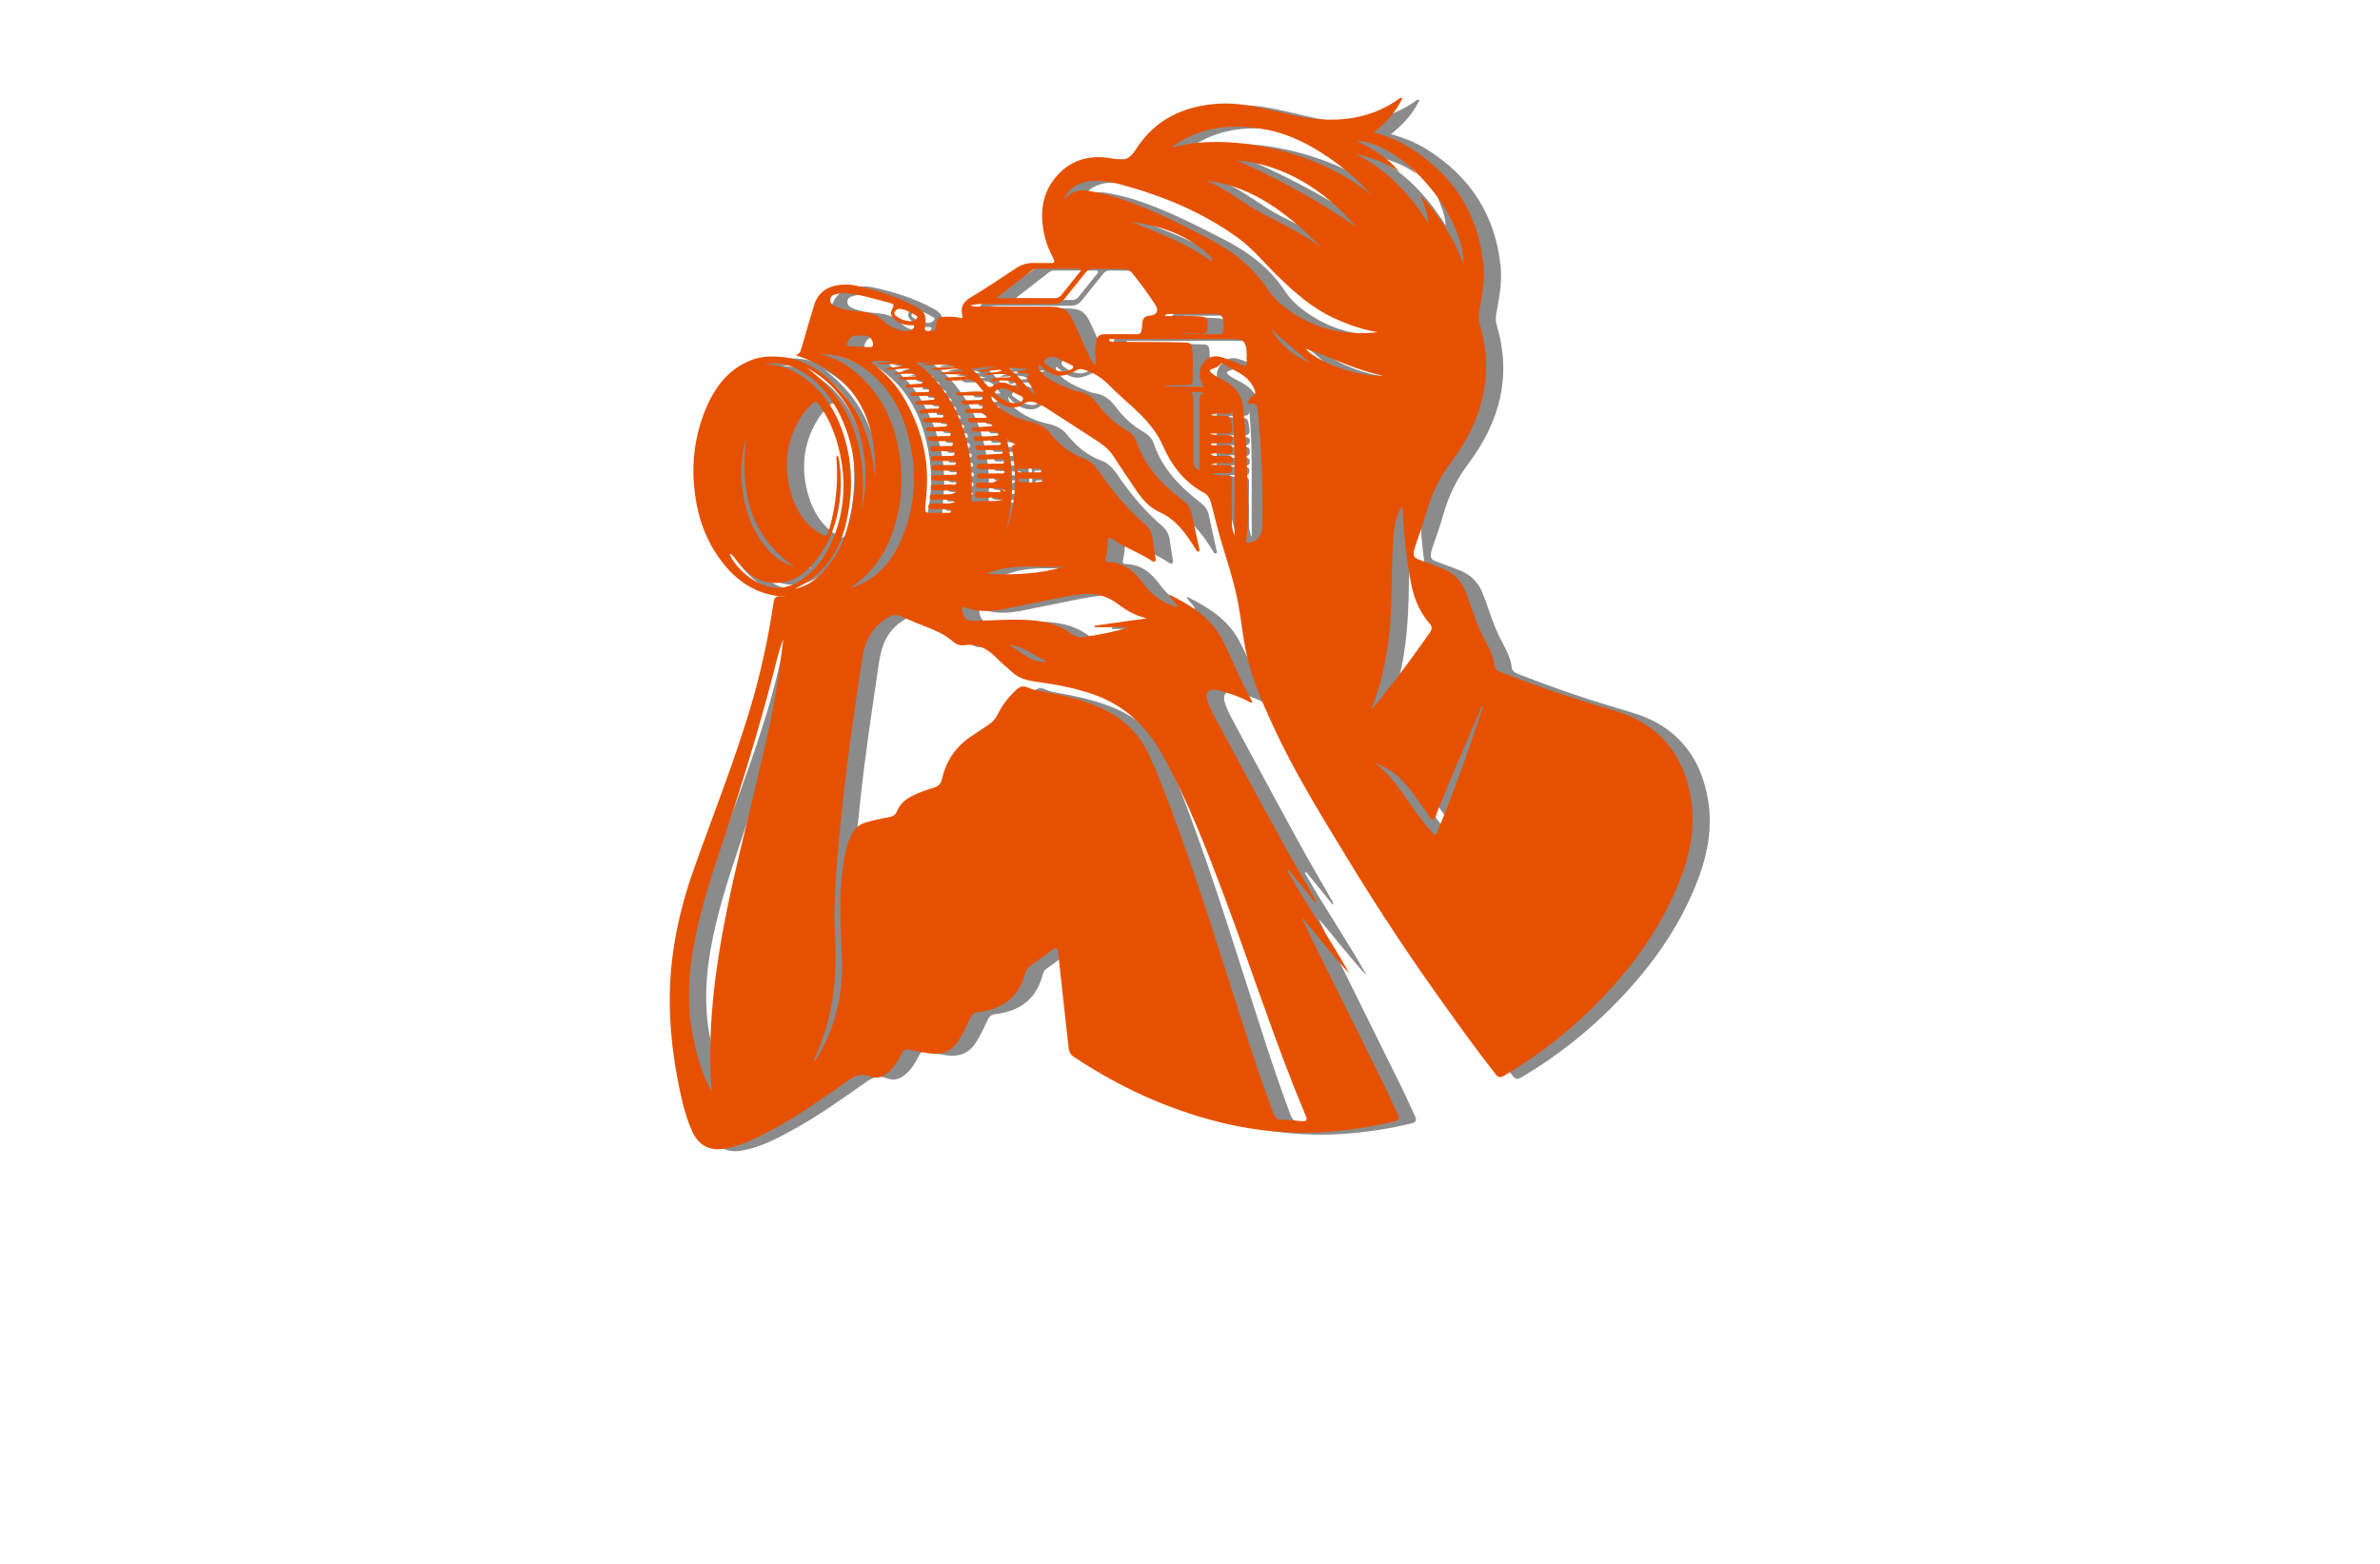 <?xml version="1.0" encoding="utf-8"?>
<!-- Generator: Adobe Illustrator 27.8.1, SVG Export Plug-In . SVG Version: 6.00 Build 0)  -->
<svg version="1.1" xmlns="http://www.w3.org/2000/svg" xmlns:xlink="http://www.w3.org/1999/xlink" x="0px" y="0px"
	 viewBox="0 0 350 230" style="enable-background:new 0 0 350 230;" xml:space="preserve">
<style type="text/css">
	.st0{display:none;}
	.st1{display:inline;}
	.st2{display:inline;fill:#61FFFB;}
	.st3{display:inline;fill:#FFFF66;}
	.st4{display:inline;fill:#66FF91;}
	.st5{display:inline;fill:#66BEFF;}
	.st6{display:inline;fill:#033D3D;}
	.st7{display:inline;fill:#62DD79;}
	.st8{display:inline;fill:#D8D564;}
	.st9{display:inline;fill:#66E9FF;}
	.st10{display:inline;fill:#FF66BA;}
	.st11{display:inline;fill:#DAFF66;}
	.st12{display:inline;fill:#C0FF97;}
	.st13{display:inline;fill:#490127;}
	.st14{fill:#DDDDDD;}
	.st15{fill:#F7931E;}
	.st16{fill:#604F3E;}
	.st17{fill:#2C1E20;}
	.st18{fill:#F7BF0B;}
	.st19{fill:#FFCE00;}
	.st20{fill-rule:evenodd;clip-rule:evenodd;fill:#F3B03C;}
	.st21{fill:#C41621;}
	.st22{fill:#352B2F;}
	.st23{fill:#FFFFFF;}
	.st24{fill:#00FFFF;}
	.st25{fill:#29ABE2;}
	.st26{fill:#B61E5A;}
	.st27{fill:#1E2254;}
	.st28{fill:#33DDFF;}
	.st29{fill:#0065A3;}
	.st30{fill:#F6973B;}
	.st31{fill:#5A3FA8;}
	.st32{fill:#00AB91;}
	.st33{fill-rule:evenodd;clip-rule:evenodd;fill:#13A559;}
	.st34{fill:#4E17AC;}
	.st35{fill:#103747;}
	.st36{fill:#019AC2;}
	.st37{fill-rule:evenodd;clip-rule:evenodd;fill:#B825BD;}
	.st38{fill-rule:evenodd;clip-rule:evenodd;fill:#FF8788;}
	.st39{fill:#282519;}
	.st40{fill:#C71A8B;}
	.st41{fill:#F9C60B;}
	.st42{fill:#E67A7B;}
	.st43{fill:#66767A;}
	.st44{fill:#0194A8;}
	.st45{fill:#00A4FF;}
	.st46{fill:#262626;}
	.st47{fill:#00FFE8;}
	.st48{fill:#D4FFFF;}
	.st49{fill-rule:evenodd;clip-rule:evenodd;fill:#FF00B8;}
	.st50{fill-rule:evenodd;clip-rule:evenodd;fill:#05E2FF;}
	.st51{fill:#FFF800;}
	.st52{fill:#0192A7;}
	.st53{fill:#D4209E;}
	.st54{fill:#0B0F22;}
	.st55{fill:#E12D2E;}
	.st56{fill:#B8C7FF;}
	.st57{fill:#000051;}
	.st58{fill:#FDC093;fill-opacity:0.5;}
	.st59{fill:#FDC093;}
	.st60{fill:#008CFF;fill-opacity:0.4;}
	.st61{fill:#008CFF;}
	.st62{fill:#000051;fill-opacity:0.41;}
	.st63{fill:#F9032C;}
	.st64{fill:#000051;fill-opacity:0.26;}
	.st65{fill:#8B8B8B;}
	.st66{fill:#E65101;}
	.st67{fill:#FACB01;}
	.st68{fill:#9AEB4E;}
	.st69{fill:#FF6600;}
	.st70{fill:#FF7BAC;}
	.st71{fill:#222222;}
	.st72{fill:#FEFEFE;}
	.st73{fill:#F2F2F2;}
	.st74{opacity:0.3;fill:#222222;enable-background:new    ;}
	.st75{fill:#383838;}
	.st76{fill:#1C2043;}
	.st77{fill:#171717;}
	.st78{fill:#178FAA;}
	.st79{opacity:0.3;fill:#FFFFFF;enable-background:new    ;}
	.st80{opacity:0.3;fill:#383838;enable-background:new    ;}
	.st81{opacity:0.3;fill:#A8AAB2;enable-background:new    ;}
	.st82{fill:#E6E6E6;}
	.st83{fill:#FBB03B;}
	.st84{fill:#F8BA03;}
	.st85{fill:#E95900;}
	.st86{fill:#7A1BBD;}
	.st87{fill:#676767;}
	.st88{fill:#F751E1;}
</style>
<g id="Layer_1">
</g>
<g id="Layer_2">
</g>
<g id="Layer_3">
</g>
<g id="Layer_4">
</g>
<g id="Layer_5">
</g>
<g id="Layer_6">
</g>
<g id="Layer_7">
</g>
<g id="Layer_8">
</g>
<g id="Layer_9">
</g>
<g id="Layer_10">
</g>
<g id="Layer_11">
</g>
<g id="Layer_12">
</g>
<g id="Layer_13">
</g>
<g id="Layer_14">
</g>
<g id="Layer_15">
	<g>
		<g id="_x32_4_00000127003709096236222640000005543366948093671831_">
			<g>
				<path id="XMLID_00000068655926985355870770000014718322667733921206_" class="st65" d="M118.31,88.03
					c-3.96-0.09-7.02-1.87-9.43-4.9c-1.84-2.31-3.06-4.94-3.72-7.81c-1.14-5.02-0.86-9.97,1.07-14.74c1.34-3.3,3.37-6.08,6.89-7.4
					c1.33-0.5,2.71-0.55,4.13-0.44c4.49,0.35,7.38,3.16,9.99,6.39c2.26,2.81,3.21,6.18,3.75,9.67c0.1,0.63,0.23,1.27,0.24,1.89
					c0.28-8.66-2.71-15.26-11.7-18.19c0.7-0.21,0.76-0.73,0.9-1.21c0.6-2.07,1.2-4.13,1.83-6.19c0.55-1.8,1.94-2.8,4-2.96
					c0.73-0.05,1.45-0.03,2.17,0.13c2.98,0.66,5.88,1.55,8.59,2.99c1.48,0.78,1.73,1.24,1.57,2.9c-0.04,0.35-0.25,0.81,0.41,0.78
					c0.5-0.02,1.11,0.21,1.16-0.68c0.07-1.19,0.31-1.38,1.49-1.41c0.78-0.02,1.55-0.01,2.37,0.24c0-0.25,0.03-0.44-0.01-0.61
					c-0.27-1.22,0.31-1.91,1.32-2.52c2.28-1.38,4.5-2.86,6.72-4.33c0.91-0.6,1.88-0.74,2.92-0.69c0.67,0.03,1.35-0.01,2.02,0.01
					c0.63,0.03,0.68-0.21,0.42-0.71c-0.47-0.91-0.9-1.84-1.16-2.84c-0.95-3.64-0.62-7.04,2.19-9.8c2.16-2.11,4.91-2.57,7.74-2.01
					c1.61,0.32,2.41,0.19,3.4-1.38c2.74-4.36,6.99-6.36,12.08-6.7c2.75-0.18,5.41,0.39,8.06,1.01c2.46,0.58,4.91,1.22,7.46,1.32
					c3.93,0.16,7.59-0.62,10.86-2.9c0.19-0.13,0.34-0.35,0.72-0.24c-0.96,2.01-2.39,3.59-4.21,5.03c1.91,0.53,3.63,1.22,5.21,2.2
					c6.42,3.99,10.15,9.68,10.92,17.26c0.23,2.29-0.2,4.5-0.6,6.72c-0.12,0.65-0.17,1.29,0.02,1.92c2.28,7.57,0.39,14.32-4.21,20.43
					c-1.74,2.31-2.92,4.8-3.68,7.56c-0.41,1.5-0.97,2.97-1.46,4.45c-0.08,0.26-0.18,0.51-0.24,0.77c-0.23,1.05-0.1,1.25,0.89,1.6
					c1.06,0.38,2.11,0.8,3.17,1.2c1.68,0.64,2.85,1.79,3.49,3.47c0.33,0.85,0.65,1.71,0.94,2.58c0.56,1.69,1.22,3.33,2.08,4.9
					c0.57,1.04,1.08,2.11,1.22,3.31c0.06,0.5,0.35,0.78,0.83,0.97c4.71,1.86,9.49,3.52,14.34,4.97c2.09,0.62,4.21,1.16,6.13,2.23
					c4.42,2.46,6.71,6.38,7.56,11.25c0.78,4.45-0.16,8.67-1.83,12.77c-2.58,6.35-6.5,11.81-11.21,16.74
					c-4.26,4.46-9.05,8.27-14.37,11.41c-0.53,0.31-0.85,0.35-1.27-0.18c-2.71-3.42-5.24-6.97-7.78-10.52
					c-4.83-6.74-9.42-13.65-13.73-20.73c-4.03-6.62-8.14-13.21-11.36-20.27c-1.64-3.59-3.24-7.23-3.97-11.16
					c-0.46-2.49-0.69-5.01-1.22-7.49c-0.75-3.51-1.99-6.87-2.9-10.34c-0.3-1.15-0.59-2.29-0.88-3.44c-0.16-0.65-0.45-1.24-1.05-1.57
					c-2.89-1.54-4.77-4-6.05-6.91C172.31,63,170.09,61,167.83,59c-0.85-0.75-1.65-1.55-2.46-2.33c-0.98-0.96-2.13-1.63-3.45-2.02
					c-0.32-0.09-0.6-0.15-0.92,0.03c-2.42,1.33-3.55,1.17-5.64-0.77c-0.23,0.51,0.08,0.83,0.36,1.14c1.05,1.15,2.45,1.73,3.84,2.31
					c0.47,0.2,0.96,0.42,1.45,0.48c1.43,0.17,2.33,1.01,3.15,2.11c1.08,1.45,2.43,2.66,4.02,3.58c0.73,0.42,1.25,0.98,1.53,1.79
					c1.26,3.73,3.93,6.36,6.95,8.7c0.61,0.47,0.97,1.04,1.12,1.79c0.35,1.69,0.74,3.36,1.11,5.05c0.04,0.18,0.15,0.42-0.04,0.52
					c-0.26,0.13-0.36-0.16-0.47-0.33c-0.36-0.54-0.69-1.09-1.06-1.62c-1.11-1.59-2.4-3-4.2-3.8c-1.69-0.75-2.75-2.11-3.72-3.58
					c-1.01-1.53-2.07-3.02-3.04-4.57c-0.64-1.02-1.51-1.72-2.49-2.36c-2.49-1.59-4.96-3.23-7.45-4.83
					c-0.36-0.23-0.76-0.41-1.15-0.59c-0.79-0.38-1.48-0.57-2.35,0.08c-1.1,0.83-2.87,0.38-4.04-0.77c-0.18-0.18-0.35-0.37-0.64-0.68
					c0.14,1.07,0.78,1.56,1.42,2.04c1.36,1.01,2.92,1.61,4.56,1.98c1.1,0.25,2,0.69,2.75,1.63c1.33,1.68,2.98,3.04,5.04,3.78
					c1.43,0.52,2.11,1.8,2.91,2.92c1.73,2.42,3.64,4.67,5.9,6.6c0.72,0.62,1.12,1.33,1.22,2.27c0.1,0.91,0.28,1.81,0.42,2.71
					c0.03,0.2,0.14,0.45-0.09,0.59c-0.19,0.12-0.37-0.03-0.52-0.13c-1.82-1.2-3.92-1.91-5.72-3.16c-0.55-0.38-0.65-0.07-0.68,0.37
					c-0.04,0.84-0.11,1.67-0.32,2.48c-0.11,0.41,0.11,0.54,0.46,0.55c2.22,0.04,3.71,1.31,4.93,2.96c1.21,1.63,2.67,2.87,4.61,3.5
					c0.17,0.06,0.33,0.2,0.59,0.09c-0.23-0.66-0.94-0.98-1.22-1.78c3.15,1.57,5.97,3.3,7.67,6.4c1.2,2.18,2.05,4.51,3.15,6.72
					c0.45,0.91,0.94,1.79,1.41,2.7c-0.3,0.16-0.49-0.05-0.69-0.16c-1.37-0.72-2.83-1.19-4.31-1.58c-1.41-0.37-2.05,0.33-1.56,1.7
					c0.31,0.88,0.74,1.73,1.19,2.56c3.11,5.78,6.21,11.57,9.37,17.33c1.68,3.07,3.46,6.08,5.19,9.12c0.09,0.15,0.16,0.32,0.1,0.58
					c-1.31-1.62-2.63-3.24-3.94-4.86c-0.07,0.05-0.13,0.09-0.2,0.14c2.91,5.11,6.24,9.97,9.12,15.1c-2.51-2.65-4.68-5.58-7.08-8.34
					c0.58,1.21,1.14,2.43,1.73,3.63c3.49,7.07,7,14.13,10.49,21.2c0.68,1.38,1.27,2.79,1.94,4.17c0.31,0.64,0.15,0.92-0.51,1.08
					c-3.2,0.77-6.44,1.27-9.72,1.52c-8.73,0.66-17.03-1.13-25.05-4.41c-4.34-1.78-8.45-4.03-12.36-6.63
					c-0.5-0.33-0.69-0.78-0.75-1.34c-0.49-4.55-1-9.09-1.5-13.64c-0.02-0.19-0.05-0.37-0.08-0.56c-0.07-0.41-0.23-0.6-0.64-0.3
					c-1.22,0.89-2.43,1.78-3.65,2.67c-0.32,0.24-0.43,0.62-0.53,0.98c-0.96,3.51-3.4,5.22-6.89,5.63c-0.54,0.06-0.88,0.29-1.11,0.78
					c-0.54,1.11-1.05,2.24-1.7,3.3c-1,1.64-2.48,2.24-4.33,1.99c-0.96-0.13-1.92-0.3-2.85-0.53c-0.69-0.18-1.02,0.04-1.32,0.65
					c-0.46,0.94-1,1.83-1.8,2.56c-0.85,0.77-1.76,1.13-2.87,0.69c-1.11-0.44-2.02-0.16-3,0.52c-3.55,2.48-7.07,5.02-10.88,7.1
					c-2.39,1.31-4.8,2.57-7.53,3.03c-2.13,0.35-3.74-0.52-4.64-2.5c-0.98-2.15-1.52-4.43-1.98-6.72c-0.82-4.02-1.31-8.08-1.35-12.18
					c-0.07-6.78,1.27-13.31,3.53-19.68c2.8-7.91,5.92-15.72,8.33-23.77c1.52-5.09,2.64-10.27,3.41-15.52
					c0.1-0.66,0.34-0.9,0.97-0.85C117.64,88.05,117.98,88.03,118.31,88.03z M122.18,156.32c0.22-0.01,0.27-0.15,0.34-0.25
					c2.88-4.6,4.02-9.67,3.82-15.03c-0.17-4.3-0.5-8.6,0.09-12.89c0.25-1.84,0.49-3.68,1.44-5.34c0.43-0.76,1-1.29,1.86-1.55
					c1.16-0.35,2.34-0.62,3.54-0.82c0.58-0.1,0.98-0.38,1.2-0.94c0.39-0.97,1.14-1.6,2.04-2.1c1.05-0.57,2.17-0.93,3.31-1.28
					c0.67-0.2,1.07-0.56,1.24-1.31c0.61-2.79,2.17-4.94,4.6-6.46c0.73-0.46,1.42-0.98,2.15-1.44c0.66-0.41,1.13-0.95,1.47-1.66
					c0.65-1.34,1.58-2.49,2.67-3.52c0.52-0.49,1.03-0.68,1.74-0.35c0.63,0.29,1.33,0.43,2.02,0.55c2.5,0.43,4.96,0.98,7.34,1.88
					c3.75,1.41,6.72,3.69,8.43,7.42c1.07,2.32,2.01,4.7,2.91,7.09c4.37,11.56,7.92,23.4,11.74,35.14c1.16,3.56,2.37,7.1,3.69,10.6
					c0.24,0.63,0.57,0.87,1.24,0.88c0.94,0.01,1.88,0.14,2.82,0.21c0.81,0.06,0.94-0.11,0.64-0.85c-0.61-1.52-1.26-3.03-1.86-4.56
					c-3.56-9.1-6.62-18.38-10.05-27.53c-2.68-7.13-5.42-14.23-9.13-20.92c-2.33-4.2-5.55-7.29-10.12-8.89
					c-2.4-0.84-4.87-1.36-7.38-1.72c-1.64-0.24-3.34-0.36-4.65-1.6c-0.67-0.63-1.4-1.18-2.03-1.84c-1.38-1.44-2.91-2.41-5.04-2.08
					c-0.66,0.1-1.26-0.24-1.76-0.68c-0.91-0.78-1.97-1.3-3.07-1.75c-1.4-0.57-2.81-1.09-4.17-1.74c-1-0.48-1.61-0.32-2.58,0.35
					c-2.18,1.49-3.01,3.43-3.39,5.95c-1.03,6.89-2.07,13.78-2.8,20.71c-0.42,3.93-0.84,7.86-1.07,11.81
					c-0.15,2.6-0.26,5.21-0.12,7.82c0.25,4.61,0.07,9.2-1.25,13.68C123.51,153.01,122.88,154.67,122.18,156.32z M107.2,160.89
					c-0.06-0.91-0.14-1.82-0.17-2.73c-0.3-8.07,0.77-16,2.36-23.88c1.17-5.8,2.64-11.54,4-17.29c1.4-5.94,2.88-11.87,3.72-17.93
					c0.22-1.6,0.41-3.2,0.62-4.81c-0.42,1.01-0.71,2.05-0.97,3.09c-1.92,7.54-4.1,15-6.5,22.4c-1.75,5.4-3.7,10.74-5.01,16.27
					c-1.27,5.38-1.92,10.8-0.89,16.31C104.92,155.29,105.73,158.18,107.2,160.89z M125.67,67.24c0.23,0.34,0.25,0.66,0.3,0.98
					c0.2,1.44,0.27,2.9,0.17,4.35c-0.3,4.26-1.58,8.1-4.63,11.25c-2,2.06-4.73,2.76-7.3,1.7c-1.33-0.55-2.3-1.56-3.21-2.64
					c-0.33-0.39-0.56-0.88-1.06-1.16c-0.03,0.11-0.06,0.17-0.05,0.21c0.07,0.15,0.14,0.29,0.22,0.43c0.96,1.55,2.26,2.73,3.86,3.58
					c2.17,1.14,4.26,1.03,6.33-0.33c2.53-1.67,4.03-4.09,5.03-6.83c1.58-4.34,1.6-8.76,0.38-13.18c-0.58-2.11-1.47-4.1-2.77-5.89
					c-0.31-0.43-0.56-0.47-0.95-0.08c-0.59,0.59-1.18,1.17-1.63,1.89c-2.3,3.63-2.65,7.52-1.42,11.55c0.74,2.42,2.11,4.47,4.38,5.79
					c0.55,0.32,0.85,0.26,1.05-0.4c1.02-3.36,1.41-6.79,1.21-10.29C125.57,67.87,125.38,67.58,125.67,67.24z M163.55,53.95
					c0.22-0.24,0.09-0.45,0.08-0.65c-0.04-0.89-0.11-1.78,0.05-2.66c0.18-0.99,0.46-1.23,1.45-1.23c1.18-0.01,2.37,0.02,3.55,0
					c1.49-0.02,1.71,0.36,1.83-1.61c0.04-0.7,0.36-1.07,1.1-1.12c1.04-0.06,1.39-0.75,0.77-1.67c-1.05-1.56-2.14-3.1-3.34-4.56
					c-0.37-0.45-0.84-0.64-1.42-0.64c-1.45,0-2.91,0-4.36-0.03c-0.48-0.01-0.79,0.17-1.08,0.55c-1.01,1.3-2.07,2.55-3.08,3.84
					c-0.46,0.59-1,0.81-1.74,0.8c-3.47-0.02-6.95,0-10.42,0c-0.55,0-1.09,0.01-1.67,0.22c0.41,0.23,0.79,0.16,1.16,0.16
					c3.45,0.01,6.89,0.01,10.34,0.01c2.23,0,2.88,0.48,3.78,2.55c0.72,1.65,1.49,3.28,2.24,4.92
					C162.99,53.25,163.2,53.65,163.55,53.95z M205.14,49.13c-2.3-0.38-4.47-1.16-6.57-2.14c-3.15-1.47-5.69-3.74-8.15-6.13
					c-1.93-1.87-3.61-3.99-5.81-5.59c-5.19-3.77-11.01-6.17-17.15-7.84c-1.45-0.4-2.94-0.64-4.47-0.54
					c-1.69,0.11-3.39,1.03-3.96,2.73c1-1.27,2.26-1.49,3.69-1.26c1.46,0.24,2.9,0.59,4.31,1.05c4.59,1.51,8.88,3.7,13.16,5.91
					c3.5,1.82,6.54,4.11,8.74,7.45c0.66,1.01,1.51,1.9,2.47,2.64C195.46,48.55,200.06,49.72,205.14,49.13z M208.75,74.71
					c-0.47,0.66-0.68,1.2-0.86,1.77c-0.34,1.09-0.41,2.22-0.49,3.34c-0.25,3.41-0.15,6.83-0.33,10.24
					c-0.22,4.2-0.75,8.36-2.12,12.36c-0.23,0.67-0.47,1.33-0.76,2.14c0.8-0.7,1.26-1.47,1.82-2.15c2.39-2.92,4.56-5.99,6.75-9.06
					c0.37-0.51,0.41-0.94-0.04-1.43c-0.34-0.38-0.63-0.81-0.91-1.23c-1.62-2.47-1.93-5.33-2.36-8.15
					C209.07,80.03,208.96,77.47,208.75,74.71z M171.2,91.2c-1.79-0.38-3.11-1.24-4.39-2.19c-1.66-1.23-3.51-1.6-5.57-1.32
					c-2.64,0.35-5.23,1-7.84,1.48c-2.99,0.55-5.96,1.61-9.04,0.38c-0.33-0.13-0.41,0.02-0.36,0.36c0.17,1.26,0.61,1.69,1.9,1.66
					c2.42-0.05,4.83-0.24,7.26-0.15c2.4,0.09,4.7,0.47,6.72,1.91c0.54,0.39,1.15,0.75,1.87,0.64c2.28-0.34,4.55-0.73,6.79-1.47
					c-1.67,0-3.34,0-5.01,0c0-0.07,0-0.14,0-0.22C166.01,91.94,168.5,91.59,171.2,91.2z M149.3,70.84
					c-0.01-0.06-0.01-0.12-0.02-0.19c-0.8,0-1.6,0.01-2.4-0.01c-0.27-0.01-0.68,0.08-0.69-0.35c-0.01-0.5,0.44-0.38,0.73-0.38
					c0.91-0.02,1.83,0,2.75-0.01c0.22,0,0.58,0.08,0.57-0.27c-0.01-0.41-0.38-0.26-0.63-0.27c-0.99-0.03-1.98-0.06-2.97-0.1
					c-0.24-0.01-0.51-0.11-0.5-0.42c0.01-0.34,0.3-0.34,0.54-0.34c0.97-0.02,1.94-0.02,2.91-0.05c0.23-0.01,0.61,0.14,0.59-0.32
					c-0.02-0.39-0.33-0.34-0.61-0.33c-0.97,0.03-1.94,0.06-2.9,0.07c-0.25,0-0.51-0.09-0.48-0.41c0.03-0.28,0.29-0.28,0.5-0.29
					c0.89-0.05,1.77-0.08,2.66-0.15c0.24-0.02,0.64,0.12,0.65-0.26c0.01-0.38-0.39-0.29-0.64-0.29c-0.94-0.01-1.88,0-2.83-0.01
					c-0.24,0-0.53-0.02-0.54-0.35c-0.02-0.36,0.29-0.34,0.52-0.34c0.89-0.03,1.78-0.03,2.66-0.05c0.2-0.01,0.5,0.08,0.53-0.21
					c0.04-0.31-0.27-0.37-0.5-0.43c-0.2-0.05-0.43-0.05-0.64-0.04c-0.73,0.03-1.45,0.07-2.17,0.1c-0.31,0.01-0.66-0.01-0.67-0.4
					c-0.01-0.43,0.38-0.28,0.62-0.29c0.83-0.04,1.67,0.05,2.5-0.09c0.17-0.03,0.46,0.06,0.48-0.18c0.03-0.3-0.27-0.37-0.5-0.41
					c-0.21-0.04-0.43-0.03-0.64-0.03c-0.75,0-1.51,0-2.26-0.01c-0.24,0-0.46-0.08-0.48-0.34c-0.02-0.35,0.29-0.23,0.47-0.25
					c0.84-0.08,1.67-0.15,2.55-0.23c-0.23-0.49-0.6-0.47-0.94-0.48c-0.67-0.02-1.35-0.01-2.02-0.03c-0.29-0.01-0.59-0.1-0.59-0.42
					c0-0.37,0.36-0.24,0.57-0.25c0.69-0.02,1.38-0.01,2.17-0.01c-0.26-0.57-0.58-0.74-1.02-0.73c-0.57,0.01-1.13,0.02-1.7,0.02
					c-0.19,0-0.41-0.02-0.44-0.26c-0.04-0.31,0.22-0.33,0.43-0.34c0.51-0.02,1.02-0.01,1.53-0.03c0.24-0.01,0.62,0.1,0.59-0.33
					c-0.02-0.37-0.36-0.34-0.62-0.34c-0.46,0-0.91,0.03-1.37,0.05c-0.24,0.01-0.48,0.02-0.72-0.01c-0.21-0.03-0.47-0.11-0.44-0.38
					c0.02-0.24,0.28-0.21,0.46-0.22c0.7-0.02,1.4-0.03,2.1-0.05c0.27-0.01,0.59-0.01,0.58-0.39c-0.01-0.35-0.33-0.29-0.56-0.29
					c-0.86,0-1.72,0.03-2.58,0.01c-0.28,0-0.65,0.12-0.84-0.42c1.36-0.03,2.64-0.26,4.12-0.12c-0.82-1-1.33-2.07-2.77-1.77
					c-0.63,0.13-1.28,0.09-1.93,0.12c-0.34,0.02-0.7,0.09-1.06-0.34c1.22-0.27,2.4-0.11,3.56-0.39c-1.42-0.3-2.88-0.12-4.31-0.29
					c1.09-0.35,2.22-0.28,3.56-0.39c-0.93-0.5-1.67-0.3-2.41-0.23c-0.76,0.07-1.52,0.15-2.46-0.02c1.23-0.44,2.35-0.23,3.57-0.38
					c-1.64-0.71-3.21,0.02-4.72-0.33c0.68-0.3,1.41-0.17,2.27-0.29c-1.15,0-2.12,0-3.22,0c0.68,0.55,1.3,0.97,1.83,1.5
					c3.98,4,5.87,8.93,6.3,14.47c0.12,1.54,0.02,3.1,0.02,4.56c1.67-0.3,3.2,0.02,4.67-0.34c-0.74-0.15-1.43-0.43-2.19-0.28
					c-0.53,0.1-1.07,0.04-1.61-0.03c-0.25-0.03-0.4-0.16-0.39-0.42c0-0.24,0.13-0.43,0.38-0.45c0.4-0.02,0.8,0,1.21,0.01
					c0.65,0.02,1.29,0.04,1.94,0.05c0.1,0,0.31,0.04,0.23-0.19c-0.03-0.07-0.16-0.1-0.26-0.16c0.35-0.2,0.59,0.16,1.07,0.2
					c-0.44-0.53-0.89-0.37-1.27-0.39c-0.89-0.04-1.78-0.03-2.66-0.06c-0.26-0.01-0.48-0.13-0.48-0.44c0.01-0.33,0.25-0.37,0.51-0.38
					c0.13,0,0.27,0.01,0.4,0c0.72-0.07,1.5,0.25,2.16-0.29C149.15,70.88,149.23,70.87,149.3,70.84z M123.07,52.3
					c1.7,0.45,3.27,1.12,4.66,2.2c3.77,2.92,5.95,6.79,6.86,11.43c0.87,4.41,0.61,8.74-0.93,12.96c-1.17,3.2-3.12,5.84-6.07,7.81
					c0.19-0.03,0.27-0.03,0.34-0.05c0.2-0.07,0.4-0.15,0.6-0.23c3-1.2,4.99-3.46,6.3-6.29c2.42-5.25,2.68-10.72,1.13-16.24
					c-1.12-3.99-3.22-7.38-6.74-9.75C127.36,52.89,125.28,52.36,123.07,52.3z M142.94,74.11c-0.41-0.3-0.71-0.33-1-0.35
					c-0.65-0.03-1.29,0-1.94-0.03c-0.28-0.01-0.75,0.2-0.76-0.32c-0.01-0.53,0.46-0.42,0.79-0.43c0.59-0.02,1.19,0.01,1.78-0.02
					c0.43-0.02,0.9,0,1.32-0.37c-0.32-0.22-0.62-0.18-0.9-0.19c-0.73-0.02-1.45-0.01-2.18-0.04c-0.28-0.01-0.67,0.01-0.65-0.42
					c0.02-0.41,0.39-0.38,0.68-0.39c0.67-0.02,1.35,0.01,2.02-0.05c0.38-0.03,1.08,0.26,1.07-0.28c-0.01-0.46-0.72-0.22-1.11-0.25
					c-0.67-0.04-1.35-0.01-2.02-0.03c-0.27-0.01-0.59-0.02-0.59-0.39c0-0.38,0.33-0.39,0.59-0.4c0.86-0.04,1.72-0.03,2.58-0.07
					c0.24-0.01,0.63,0.08,0.6-0.33c-0.02-0.31-0.37-0.25-0.6-0.26c-0.86-0.02-1.72-0.01-2.58-0.04c-0.27-0.01-0.57-0.07-0.55-0.44
					c0.02-0.33,0.32-0.34,0.55-0.34c0.83-0.02,1.67-0.01,2.5-0.03c0.22-0.01,0.57,0.06,0.55-0.29c-0.01-0.33-0.35-0.28-0.58-0.28
					c-0.81-0.02-1.62-0.02-2.42-0.04c-0.27-0.01-0.68,0.07-0.67-0.36c0.01-0.36,0.38-0.32,0.64-0.33c0.67-0.02,1.35-0.01,2.02-0.03
					c0.31-0.01,0.81,0.06,0.82-0.3c0.01-0.43-0.52-0.36-0.84-0.38c-0.73-0.04-1.45-0.01-2.18-0.03c-0.27,0-0.6,0.01-0.6-0.37
					c0.01-0.39,0.36-0.34,0.61-0.35c0.65-0.02,1.29,0,1.94-0.04c0.3-0.02,0.84,0.2,0.81-0.35c-0.02-0.48-0.54-0.33-0.86-0.34
					c-0.75-0.02-1.51-0.01-2.26-0.02c-0.25,0-0.52-0.05-0.5-0.39c0.02-0.29,0.28-0.3,0.49-0.3c0.73-0.02,1.45-0.02,2.18-0.05
					c0.24-0.01,0.63,0.11,0.63-0.29c0-0.39-0.37-0.4-0.67-0.4c-0.75,0-1.51,0.01-2.26-0.01c-0.27-0.01-0.71,0.07-0.7-0.33
					c0.01-0.37,0.42-0.22,0.66-0.24c0.7-0.06,1.4-0.09,2.09-0.13c0.16-0.01,0.35-0.02,0.36-0.24c0-0.19-0.17-0.27-0.33-0.3
					c-0.24-0.03-0.48-0.04-0.72-0.04c-0.67-0.01-1.35-0.01-2.02-0.04c-0.22-0.01-0.47-0.07-0.49-0.33c-0.02-0.31,0.28-0.28,0.47-0.3
					c0.51-0.05,1.02-0.03,1.53-0.08c0.35-0.04,0.98,0.19,1-0.18c0.02-0.52-0.64-0.44-1.04-0.49c-0.4-0.05-0.8,0.01-1.21,0.02
					c-0.21,0.01-0.43,0.05-0.64,0.05c-0.23,0-0.57,0.05-0.62-0.24c-0.06-0.37,0.32-0.26,0.53-0.32c0.63-0.16,1.28-0.12,1.93-0.15
					c0.17-0.01,0.43,0.07,0.44-0.21c0-0.22-0.21-0.31-0.41-0.32c-0.43-0.03-0.86-0.03-1.29-0.04c-0.46-0.01-0.92,0-1.37-0.02
					c-0.19-0.01-0.42-0.08-0.43-0.29c-0.02-0.28,0.25-0.22,0.42-0.24c0.64-0.06,1.29-0.1,1.93-0.16c0.17-0.02,0.43,0.09,0.45-0.19
					c0.01-0.21-0.21-0.31-0.4-0.34c-0.26-0.05-0.53-0.07-0.8-0.07c-0.59,0-1.18,0.02-1.78,0.03c-0.22,0-0.51-0.01-0.52-0.27
					c-0.02-0.29,0.29-0.26,0.49-0.27c0.59-0.02,1.18-0.02,1.78-0.04c0.17-0.01,0.43,0.08,0.46-0.19c0.02-0.21-0.19-0.31-0.36-0.39
					c-0.3-0.16-0.63-0.13-0.95-0.12c-0.62,0.02-1.23,0.06-1.85,0.07c-0.15,0-0.36-0.06-0.35-0.26c0-0.21,0.21-0.21,0.37-0.22
					c0.54-0.04,1.08-0.05,1.61-0.11c0.19-0.02,0.52,0.07,0.51-0.23c-0.01-0.26-0.3-0.38-0.55-0.38c-0.62,0-1.24,0.02-1.85,0.04
					c-0.38,0.01-0.77,0.08-1.15-0.38c0.97-0.06,1.8-0.11,2.64-0.15c0-0.07,0-0.15,0-0.22c-1.01-0.38-2.09,0.01-3.33-0.13
					c0.86-0.39,1.66-0.24,2.46-0.71c-1.29-0.28-2.41,0.3-3.74-0.01c0.96-0.31,1.8-0.2,2.7-0.54c-1.41-0.35-2.7-0.02-3.95-0.28
					c0.77-0.23,1.57-0.03,2.33-0.3c-0.76-0.08-1.53-0.08-2.29-0.07c-0.21,0-0.49-0.07-0.58,0.16c-0.1,0.26,0.19,0.35,0.35,0.47
					c1.63,1.31,3.07,2.81,4.14,4.6c2.59,4.37,3.9,9.07,3.45,14.19c-0.07,0.75-0.12,1.5-0.19,2.25c-0.05,0.48,0.14,0.69,0.64,0.68
					c0.86-0.02,1.72,0,2.58-0.01c0.21,0,0.52,0.05,0.55-0.2c0.04-0.34-0.31-0.31-0.54-0.32c-0.75-0.02-1.51-0.01-2.26-0.03
					c-0.25,0-0.51-0.04-0.52-0.37c-0.01-0.31,0.23-0.41,0.48-0.43c0.37-0.03,0.75-0.02,1.13-0.04
					C141.37,74.28,142.09,74.42,142.94,74.11z M186.15,80.1c0.64-0.09,1.16-0.36,1.55-0.9c0.42-0.58,0.44-1.25,0.45-1.93
					c0.09-5.52-0.09-11.02-0.66-16.51c-0.07-0.72-0.16-1.21-1.03-1.12c-0.19,0.02-0.64-0.01-0.37-0.34c0.19-0.24,0.2-0.62,0.55-0.74
					c0.62-0.22,0.53-0.65,0.32-1.11c-0.19-0.42-0.43-0.79-0.73-1.15c-1.03-1.26-2.64-1.63-3.87-2.58c-0.11-0.09-0.26-0.06-0.35,0.07
					c-0.29,0.43-0.76,0.58-1.22,0.73c-0.54,0.17-0.36,0.41-0.06,0.66c0.52,0.43,1.15,0.69,1.74,1.01c1.6,0.87,2.68,2.1,2.87,4.01
					c0.27,2.78,0.51,5.57,0.55,8.36c0.05,3.7,0.5,7.42-0.12,11.11C185.71,80,185.83,80.13,186.15,80.1z M204.13,28.86
					c-0.15-0.18-0.3-0.37-0.46-0.55c-1.44-1.57-3.06-2.94-4.78-4.2c-3.25-2.38-6.74-4.25-10.76-4.9c-3.9-0.63-7.72-0.42-11.32,1.44
					c-0.72,0.37-1.4,0.8-1.98,1.36C182.21,19.73,195.53,21.9,204.13,28.86z M217.78,39.16c-0.05-7.54-8.97-17.83-15.72-18.2
					c2.37,1.28,4.65,2.51,6.27,4.63c-1.94-1.44-4.16-2.17-6.48-2.7c4.65,2.32,8.04,5.93,10.76,10.29c-0.07-1.53-0.7-2.87-1.22-4.26
					C214.12,31.9,216.29,35.21,217.78,39.16z M179.56,57.14c-0.13-0.24-0.22-0.37-0.29-0.52c-0.47-1.06-0.49-2.1,0.28-3.03
					c0.78-0.95,1.68-1.14,2.98-0.67c0.88,0.32,1.78,0.63,2.62,1.03c0.64,0.31,0.75,0.07,0.72-0.5c-0.02-0.48,0-0.97-0.02-1.45
					c-0.04-1.38-0.5-1.87-1.85-1.87c-5.95-0.01-11.89,0-17.84,0.01c-0.18,0-0.43-0.12-0.54,0.17c0.28,0.33,0.66,0.22,0.99,0.22
					c3.47,0.08,6.94-0.02,10.41,0.13c0.58,0.03,0.78,0.22,0.83,0.8c0.14,1.45,0.07,2.9,0.08,4.36c0,1.02-0.07,1.04-1.13,1.08
					c-1.06,0.04-2.14-0.08-3.18,0.23C175.58,57.14,177.52,57.14,179.56,57.14z M149.03,44.11c3.02,0,5.83-0.01,8.65,0.01
					c0.5,0,0.79-0.27,1.06-0.62c0.82-1.03,1.65-2.05,2.47-3.08c0.11-0.14,0.33-0.27,0.26-0.47c-0.1-0.25-0.38-0.16-0.58-0.16
					c-1.91-0.01-3.81,0-5.72,0c-0.3,0-0.6,0.02-0.84,0.21C152.61,41.33,150.9,42.65,149.03,44.11z M220.62,104.25
					c-0.05-0.03-0.09-0.05-0.14-0.08c-0.04,0.06-0.1,0.13-0.13,0.2c-2.21,5.14-4.46,10.27-6.53,15.47
					c-0.14,0.36-0.19,0.93-0.59,0.97c-0.34,0.04-0.49-0.51-0.71-0.8c-1.42-1.92-2.65-4-4.46-5.61c-1.02-0.91-2.22-1.48-3.45-1.99
					c1.22,0.87,2.24,1.94,3.15,3.11c1.8,2.31,3.29,4.86,5.26,7.05c0.61,0.68,0.6,0.71,0.95-0.14c1.49-3.58,2.85-7.21,4.15-10.86
					C218.99,109.14,219.79,106.69,220.62,104.25z M126.67,43.34c-0.25,0.03-0.55,0.04-0.83,0.11c-0.51,0.13-1.16,0.18-1.22,0.85
					c-0.07,0.69,0.5,0.93,1.05,1.14c0.94,0.36,1.92,0.51,2.91,0.59c1.44,0.11,2.8,0.33,3.88,1.46c0.63,0.66,1.51,1.02,2.38,1.32
					c0.58,0.2,1.16,0.22,1.72-0.07c0.19-0.1,0.45-0.2,0.41-0.44c-0.04-0.3-0.33-0.2-0.53-0.2c-0.99,0-1.83-0.37-2.53-1.06
					c-0.33-0.33-0.47-0.69-0.24-1.16c0.43-0.88,0.41-0.89-0.58-1.15c-0.21-0.06-0.41-0.11-0.62-0.17
					C130.56,44.05,128.68,43.51,126.67,43.34z M179.89,26.81c3.07,1.24,5.55,3.48,8.48,4.97c2.91,1.48,5.82,2.96,8.5,4.84
					C192.06,31.89,186.95,27.67,179.89,26.81z M184.42,23.84c6.24,2.8,12.08,5.96,17.55,9.79
					C197.16,27.94,190.91,24.37,184.42,23.84z M119.37,86.87c1.36-0.26,2.54-0.93,3.56-1.88c2.43-2.26,3.8-5.11,4.57-8.29
					c1.29-5.31,0.96-10.48-1.45-15.42c-1.34-2.75-3.22-5.09-5.98-6.59c-1.59-0.86-3.26-1.27-5.06-0.84c1.98-0.01,3.75,0.61,5.38,1.7
					c3.16,2.12,5.07,5.13,6.21,8.69c1.41,4.4,1.37,8.86,0.26,13.3C125.81,81.78,123.41,84.99,119.37,86.87z M180.68,69.86
					c0.7,0.3,1.44,0.44,2.18,0.35c0.66-0.08,0.84,0.15,0.83,0.79c-0.04,1.64-0.05,3.28,0,4.92c0.03,1.03-0.13,2.08,0.4,3.07
					c-0.11-6.18,0.2-12.37-0.36-18.59c0,0.68-0.33,0.78-0.89,0.75c-0.77-0.04-1.56-0.13-2.32,0.16c0.43,0.09,0.85,0.09,1.28,0.09
					c1.75,0.02,1.74,0.02,1.94,1.73c0.08,0.69-0.17,0.93-0.83,0.91c-0.88-0.03-1.76-0.01-2.64-0.01c0.94,0.32,1.88,0.23,2.82,0.24
					c0.61,0,0.83,0.29,0.66,0.84c-0.12,0.39-0.42,0.36-0.71,0.37c-0.79,0-1.59,0-2.38,0c0,0.09,0.01,0.18,0.01,0.27
					c0.75,0,1.5,0.03,2.25-0.01c0.51-0.02,0.91-0.03,0.88,0.67c-0.03,0.7-0.45,0.69-0.94,0.63c-0.74-0.1-1.47-0.18-2.3,0
					c0.31,0.3,0.6,0.28,0.88,0.29c0.57,0.01,1.13,0.02,1.7-0.01c0.44-0.02,0.65,0.12,0.66,0.58c0.01,0.5-0.27,0.54-0.68,0.52
					c-0.84-0.03-1.7-0.14-2.53,0.18c0.85,0.08,1.7,0.07,2.56,0.08c0.37,0,0.61,0.12,0.59,0.57c-0.02,0.43-0.17,0.62-0.63,0.61
					C182.29,69.84,181.49,69.86,180.68,69.86z M119.35,83.64c-6.8-4.74-8.01-11.53-7.09-19.12c-0.6,2.34-0.92,4.7-0.65,7.11
					c0.41,3.67,1.58,7.02,4.13,9.78C116.74,82.49,117.99,83.17,119.35,83.64z M121.21,54.37c3.36,2.5,5.65,5.6,6.97,9.4
					c1.31,3.79,1.46,7.69,1.05,11.65C131.15,66.91,128.37,58.23,121.21,54.37z M179.93,58.12c-0.79-0.12-1.51-0.29-2.27-0.17
					c0.41,0.39,0.34,0.86,0.34,1.31c0.01,2.95,0.02,5.91,0.02,8.86c0,0.61,0.21,1.06,0.89,1.34c0-0.41,0-0.72,0-1.04
					c0-3.03,0.02-6.07,0.01-9.1C178.91,58.64,178.94,58.02,179.93,58.12z M176.46,49.32c-0.01,0.03-0.02,0.06-0.03,0.09
					c1.75,0,3.49,0,5.24,0c0.24,0,0.57,0.04,0.65-0.21c0.25-0.73,0.21-1.49-0.02-2.21c-0.18-0.58-0.74-0.56-1.22-0.56
					c-2.2-0.01-4.41,0-6.61,0.01c-0.19,0-0.43-0.08-0.63,0.31c1.61,0,3.14-0.06,4.66,0.02c1.67,0.08,1.64,0.13,1.61,1.79
					c-0.01,0.61-0.28,0.8-0.83,0.79C178.34,49.31,177.4,49.32,176.46,49.32z M180.61,38.63c0.06-0.13,0.12-0.25,0.18-0.38
					c-3.24-3.28-7.32-4.79-11.92-5.36C172.96,34.55,177.04,36.06,180.61,38.63z M159.05,83.61c-3.83,0.19-7.76-0.61-11.45,1.05
					C151.47,84.85,155.3,84.72,159.05,83.61z M145.36,54.48c0.87,0.66,1.5,1.48,2.14,2.27c0.35,0.43,0.62,0.6,1.11,0.21
					c0.61-0.49,1.33-0.54,2.06-0.3c0.52,0.17,1.03,0.39,1.72,0.64c-0.4-0.56-0.68-0.98-1.26-1.02c-0.72-0.05-1.45-0.18-2.15,0.1
					c-0.3,0.12-0.52,0.06-0.73-0.25c0.87-0.65,1.92-0.16,2.99-0.43c-1.38-0.86-2.73-0.18-4.15-0.31c0.92-0.55,1.91-0.15,2.79-0.66
					c-0.65-0.17-1.19-0.03-1.74,0.06c-0.54,0.09-1.09,0.33-1.75,0.02c0.99-0.21,1.86-0.52,2.78-0.45
					C147.89,54.05,146.63,54.44,145.36,54.48z M205.89,55.51c-3.93-0.78-7.45-2.66-11.39-3.96
					C196.53,53.72,202.43,55.71,205.89,55.51z M158.87,54.91c0.31,0.02,0.7-0.08,1.06-0.26c0.19-0.09,0.43-0.18,0.42-0.43
					c-0.01-0.22-0.24-0.26-0.4-0.34c-0.67-0.33-1.35-0.65-2.02-0.97c-0.49-0.23-0.97-0.23-1.45,0.05c-0.48,0.28-0.51,0.59-0.09,0.93
					C157.08,54.44,157.84,54.88,158.87,54.91z M150.55,64.71c1.12,4.72,1.09,9.19-0.09,13.66c1.44-3.87,1.65-7.84,0.94-11.87
					c-0.07-0.39-0.23-0.75,0.48-0.87C151.34,65.37,150.99,65.14,150.55,64.71z M151.77,59.57c0.16-0.02,0.31,0,0.43-0.05
					c0.33-0.12,0.74-0.23,0.77-0.61c0.03-0.33-0.36-0.42-0.62-0.55c-0.57-0.29-1.15-0.58-1.74-0.84c-0.52-0.23-1.04-0.23-1.53,0.12
					c-0.25,0.18-0.39,0.42-0.1,0.65C149.82,58.96,150.7,59.51,151.77,59.57z M129.07,49.66c-0.85-0.16-1.56,0-1.9,0.96
					c-0.14,0.38-0.13,0.55,0.31,0.56c0.96,0.04,1.93,0.09,2.89,0.14c0.56,0.03,0.62-0.27,0.5-0.72
					C130.61,49.66,129.91,49.55,129.07,49.66z M151.11,54.33c-0.04,0.07-0.08,0.14-0.13,0.21c1.54,1.01,2.36,2.72,3.81,3.83
					c-0.29-0.72-0.65-1.37-1.03-2.01c-0.12-0.21-0.32-0.36-0.12-0.64c0.34-0.48-0.01-0.52-0.37-0.57c-0.37-0.04-0.79,0.11-1.19-0.2
					c0.45-0.38,1.04,0,1.55-0.43C152.7,54.45,151.91,54.39,151.11,54.33z M189.45,48.67c1.32,2.35,3.33,3.89,5.73,4.99
					C193.32,51.94,191.31,50.4,189.45,48.67z M136.33,47.5c0.37,0.03,0.69-0.06,0.95-0.33c0.14-0.15,0.26-0.31,0.02-0.46
					c-0.75-0.47-1.53-0.9-2.42-1.03c-0.36-0.05-0.68,0.2-0.81,0.55c-0.12,0.32,0.19,0.47,0.4,0.62
					C135.01,47.26,135.64,47.46,136.33,47.5z M156.55,97.54c-1.81-0.62-3.38-2.29-5.65-2.4C152.81,96.11,154.3,97.98,156.55,97.54z
					 M153.91,69.19c0,0.01,0,0.01,0,0.02c-0.46,0-0.91-0.01-1.37,0c-0.18,0-0.42-0.02-0.45,0.22c-0.03,0.24,0.19,0.31,0.38,0.31
					c0.97,0.01,1.93,0.01,2.9,0c0.17,0,0.31-0.06,0.3-0.28c-0.01-0.2-0.12-0.28-0.31-0.28C154.88,69.19,154.39,69.19,153.91,69.19z
					 M154.04,70.67c0,0,0-0.01,0-0.01c-0.46,0-0.91,0-1.37,0c-0.16,0-0.36-0.01-0.4,0.19c-0.04,0.2,0.16,0.28,0.31,0.29
					c0.99,0.1,1.98,0.11,2.97,0c0.13-0.01,0.28-0.08,0.28-0.24c0-0.23-0.2-0.22-0.35-0.23C155.01,70.66,154.53,70.67,154.04,70.67z"
					/>
			</g>
		</g>
		<g id="_x32_4">
			<g>
				<path id="XMLID_00000067200897000123108360000009426711501678813576_" class="st66" d="M115.79,87.77
					c-3.96-0.09-7.02-1.87-9.43-4.9c-1.84-2.31-3.06-4.94-3.72-7.81c-1.14-5.02-0.86-9.97,1.07-14.74c1.34-3.3,3.37-6.08,6.89-7.4
					c1.33-0.5,2.71-0.55,4.13-0.44c4.49,0.35,7.38,3.16,9.99,6.39c2.26,2.81,3.21,6.18,3.75,9.67c0.1,0.63,0.23,1.27,0.24,1.89
					c0.28-8.66-2.71-15.26-11.7-18.19c0.7-0.21,0.76-0.73,0.9-1.21c0.6-2.07,1.2-4.13,1.83-6.19c0.55-1.8,1.94-2.8,4-2.96
					c0.73-0.05,1.45-0.03,2.17,0.13c2.98,0.66,5.88,1.55,8.59,2.99c1.48,0.78,1.73,1.24,1.57,2.9c-0.04,0.35-0.25,0.81,0.41,0.78
					c0.5-0.02,1.11,0.21,1.16-0.68c0.07-1.19,0.31-1.38,1.49-1.41c0.78-0.02,1.55-0.01,2.37,0.24c0-0.25,0.03-0.44-0.01-0.61
					c-0.27-1.22,0.31-1.91,1.32-2.52c2.28-1.38,4.5-2.86,6.72-4.33c0.91-0.6,1.88-0.74,2.92-0.69c0.67,0.03,1.35-0.01,2.02,0.01
					c0.63,0.03,0.68-0.21,0.42-0.71c-0.47-0.91-0.9-1.84-1.16-2.84c-0.95-3.64-0.62-7.04,2.19-9.8c2.16-2.11,4.91-2.57,7.74-2.01
					c1.61,0.32,2.41,0.19,3.4-1.38c2.74-4.36,6.99-6.36,12.08-6.7c2.75-0.18,5.41,0.39,8.06,1.01c2.46,0.58,4.91,1.22,7.46,1.32
					c3.93,0.16,7.59-0.62,10.86-2.9c0.19-0.13,0.34-0.35,0.72-0.24c-0.96,2.01-2.39,3.59-4.21,5.03c1.91,0.53,3.63,1.22,5.21,2.2
					c6.42,3.99,10.15,9.68,10.92,17.26c0.23,2.29-0.2,4.5-0.6,6.72c-0.12,0.65-0.17,1.29,0.02,1.92c2.28,7.57,0.39,14.32-4.21,20.43
					c-1.74,2.31-2.92,4.8-3.68,7.56c-0.41,1.5-0.97,2.97-1.46,4.45c-0.08,0.26-0.18,0.51-0.24,0.77c-0.23,1.05-0.1,1.25,0.89,1.6
					c1.06,0.38,2.11,0.8,3.17,1.2c1.68,0.64,2.85,1.79,3.49,3.47c0.33,0.85,0.65,1.71,0.94,2.58c0.56,1.69,1.22,3.33,2.08,4.9
					c0.57,1.04,1.08,2.11,1.22,3.31c0.06,0.5,0.35,0.78,0.83,0.97c4.71,1.86,9.49,3.52,14.34,4.97c2.09,0.62,4.21,1.16,6.13,2.23
					c4.42,2.46,6.71,6.38,7.56,11.25c0.78,4.45-0.16,8.67-1.83,12.77c-2.58,6.35-6.5,11.81-11.21,16.74
					c-4.26,4.46-9.05,8.27-14.37,11.41c-0.53,0.31-0.85,0.35-1.27-0.18c-2.71-3.42-5.24-6.97-7.78-10.52
					c-4.83-6.74-9.42-13.65-13.73-20.73c-4.03-6.62-8.14-13.21-11.36-20.27c-1.64-3.59-3.24-7.23-3.97-11.16
					c-0.46-2.49-0.69-5.01-1.22-7.49c-0.75-3.51-1.99-6.87-2.9-10.34c-0.3-1.15-0.59-2.29-0.88-3.44c-0.16-0.65-0.45-1.24-1.05-1.57
					c-2.89-1.54-4.77-4-6.05-6.91c-1.26-2.87-3.48-4.87-5.74-6.86c-0.85-0.75-1.65-1.55-2.46-2.33c-0.98-0.96-2.13-1.63-3.45-2.02
					c-0.32-0.09-0.6-0.15-0.92,0.03c-2.42,1.33-3.55,1.17-5.64-0.77c-0.23,0.51,0.08,0.83,0.36,1.14c1.05,1.15,2.45,1.73,3.84,2.31
					c0.47,0.2,0.96,0.42,1.45,0.48c1.43,0.17,2.33,1.01,3.15,2.11c1.08,1.45,2.43,2.66,4.02,3.58c0.73,0.42,1.25,0.98,1.53,1.79
					c1.26,3.73,3.93,6.36,6.95,8.7c0.61,0.47,0.97,1.04,1.12,1.79c0.35,1.69,0.74,3.36,1.11,5.05c0.04,0.18,0.15,0.42-0.04,0.52
					c-0.26,0.13-0.36-0.16-0.47-0.33c-0.36-0.54-0.69-1.09-1.06-1.62c-1.11-1.59-2.4-3-4.2-3.8c-1.69-0.75-2.75-2.11-3.72-3.58
					c-1.01-1.53-2.07-3.02-3.04-4.57c-0.64-1.02-1.51-1.72-2.49-2.36c-2.49-1.59-4.96-3.23-7.45-4.83
					c-0.36-0.23-0.76-0.41-1.15-0.59c-0.79-0.38-1.48-0.57-2.35,0.08c-1.1,0.83-2.87,0.38-4.04-0.77c-0.18-0.18-0.35-0.37-0.64-0.68
					c0.14,1.07,0.78,1.56,1.42,2.04c1.36,1.01,2.92,1.61,4.56,1.98c1.1,0.25,2,0.69,2.75,1.63c1.33,1.68,2.98,3.04,5.04,3.78
					c1.43,0.52,2.11,1.8,2.91,2.92c1.73,2.42,3.64,4.67,5.9,6.6c0.72,0.62,1.12,1.33,1.22,2.27c0.1,0.91,0.28,1.81,0.42,2.71
					c0.03,0.2,0.14,0.45-0.09,0.59c-0.19,0.12-0.37-0.03-0.52-0.13c-1.82-1.2-3.92-1.91-5.72-3.16c-0.55-0.38-0.65-0.07-0.68,0.37
					c-0.04,0.84-0.11,1.67-0.32,2.48c-0.11,0.41,0.11,0.54,0.46,0.55c2.22,0.04,3.71,1.31,4.93,2.96c1.21,1.63,2.67,2.87,4.61,3.5
					c0.17,0.06,0.33,0.2,0.59,0.09c-0.23-0.66-0.94-0.98-1.22-1.78c3.15,1.57,5.97,3.3,7.67,6.4c1.2,2.18,2.05,4.51,3.15,6.72
					c0.45,0.91,0.94,1.79,1.41,2.7c-0.3,0.16-0.49-0.05-0.69-0.16c-1.37-0.72-2.83-1.19-4.31-1.58c-1.41-0.37-2.05,0.33-1.56,1.7
					c0.31,0.88,0.74,1.73,1.19,2.56c3.11,5.78,6.21,11.57,9.37,17.33c1.68,3.07,3.46,6.08,5.19,9.12c0.09,0.15,0.16,0.32,0.1,0.58
					c-1.31-1.62-2.63-3.24-3.94-4.86c-0.07,0.05-0.13,0.09-0.2,0.14c2.91,5.11,6.24,9.97,9.12,15.1c-2.51-2.65-4.68-5.58-7.08-8.34
					c0.58,1.21,1.14,2.43,1.73,3.63c3.49,7.07,7,14.13,10.49,21.2c0.68,1.38,1.27,2.79,1.94,4.17c0.31,0.64,0.15,0.92-0.51,1.08
					c-3.2,0.77-6.44,1.27-9.72,1.52c-8.73,0.66-17.03-1.13-25.05-4.41c-4.34-1.78-8.45-4.03-12.36-6.63
					c-0.5-0.33-0.69-0.78-0.75-1.34c-0.49-4.55-1-9.09-1.5-13.64c-0.02-0.19-0.05-0.37-0.08-0.56c-0.07-0.41-0.23-0.6-0.64-0.3
					c-1.22,0.89-2.43,1.78-3.65,2.67c-0.32,0.24-0.43,0.62-0.53,0.98c-0.96,3.51-3.4,5.22-6.89,5.63c-0.54,0.06-0.88,0.29-1.11,0.78
					c-0.54,1.11-1.05,2.24-1.7,3.3c-1,1.64-2.48,2.24-4.33,1.99c-0.96-0.13-1.92-0.3-2.85-0.53c-0.69-0.18-1.02,0.04-1.32,0.65
					c-0.46,0.94-1,1.83-1.8,2.56c-0.85,0.77-1.76,1.13-2.87,0.69c-1.11-0.44-2.02-0.16-3,0.52c-3.55,2.48-7.07,5.02-10.88,7.1
					c-2.39,1.31-4.8,2.57-7.53,3.03c-2.13,0.35-3.74-0.52-4.64-2.5c-0.98-2.15-1.52-4.43-1.98-6.72c-0.82-4.02-1.31-8.08-1.35-12.18
					c-0.07-6.78,1.27-13.31,3.53-19.68c2.8-7.91,5.92-15.72,8.33-23.77c1.52-5.09,2.64-10.27,3.41-15.52
					c0.1-0.66,0.34-0.9,0.97-0.85C115.11,87.79,115.45,87.77,115.79,87.77z M119.66,156.06c0.22-0.01,0.27-0.15,0.34-0.25
					c2.88-4.6,4.02-9.67,3.82-15.03c-0.17-4.3-0.5-8.6,0.09-12.89c0.25-1.84,0.49-3.68,1.44-5.34c0.43-0.76,1-1.29,1.86-1.55
					c1.16-0.35,2.34-0.62,3.54-0.82c0.58-0.1,0.98-0.38,1.2-0.94c0.39-0.97,1.14-1.6,2.04-2.1c1.05-0.57,2.17-0.93,3.31-1.28
					c0.67-0.2,1.07-0.56,1.24-1.31c0.61-2.79,2.17-4.94,4.6-6.46c0.73-0.46,1.42-0.98,2.15-1.44c0.66-0.41,1.13-0.95,1.47-1.66
					c0.65-1.34,1.58-2.49,2.67-3.52c0.52-0.49,1.03-0.68,1.74-0.35c0.63,0.29,1.33,0.43,2.02,0.55c2.5,0.43,4.96,0.98,7.34,1.88
					c3.75,1.41,6.72,3.69,8.43,7.42c1.07,2.32,2.01,4.7,2.91,7.09c4.37,11.56,7.92,23.4,11.74,35.14c1.16,3.56,2.37,7.1,3.69,10.6
					c0.24,0.63,0.57,0.87,1.24,0.88c0.94,0.01,1.88,0.14,2.82,0.21c0.81,0.06,0.94-0.11,0.64-0.85c-0.61-1.52-1.26-3.03-1.86-4.56
					c-3.56-9.1-6.62-18.38-10.05-27.53c-2.68-7.13-5.42-14.23-9.13-20.92c-2.33-4.2-5.55-7.29-10.12-8.89
					c-2.4-0.84-4.87-1.36-7.38-1.72c-1.64-0.24-3.34-0.36-4.65-1.6c-0.67-0.63-1.4-1.18-2.03-1.84c-1.38-1.44-2.91-2.41-5.04-2.08
					c-0.66,0.1-1.26-0.24-1.76-0.68c-0.91-0.78-1.97-1.3-3.07-1.75c-1.4-0.57-2.81-1.09-4.17-1.74c-1-0.48-1.61-0.32-2.58,0.35
					c-2.18,1.49-3.01,3.43-3.39,5.95c-1.03,6.89-2.07,13.78-2.8,20.71c-0.42,3.93-0.84,7.86-1.07,11.81
					c-0.15,2.6-0.26,5.21-0.12,7.82c0.25,4.61,0.07,9.2-1.25,13.68C120.98,152.75,120.36,154.4,119.66,156.06z M104.67,160.63
					c-0.06-0.91-0.14-1.82-0.17-2.73c-0.3-8.07,0.77-16,2.36-23.88c1.17-5.8,2.64-11.54,4-17.29c1.4-5.94,2.88-11.87,3.72-17.93
					c0.22-1.6,0.41-3.2,0.62-4.81c-0.42,1.01-0.71,2.05-0.97,3.09c-1.92,7.54-4.1,15-6.5,22.4c-1.75,5.4-3.7,10.74-5.01,16.27
					c-1.27,5.38-1.92,10.8-0.89,16.31C102.39,155.02,103.21,157.92,104.67,160.63z M123.14,66.97c0.23,0.34,0.25,0.66,0.3,0.98
					c0.2,1.44,0.27,2.9,0.17,4.35c-0.3,4.26-1.58,8.1-4.63,11.25c-2,2.06-4.73,2.76-7.3,1.7c-1.33-0.55-2.3-1.56-3.21-2.64
					c-0.33-0.39-0.56-0.88-1.06-1.16c-0.03,0.11-0.06,0.17-0.05,0.21c0.07,0.15,0.14,0.29,0.22,0.43c0.96,1.55,2.26,2.73,3.86,3.58
					c2.17,1.14,4.26,1.03,6.33-0.33c2.53-1.67,4.03-4.09,5.03-6.83c1.58-4.34,1.6-8.76,0.38-13.18c-0.58-2.11-1.47-4.1-2.77-5.89
					c-0.31-0.43-0.56-0.47-0.95-0.08c-0.59,0.59-1.18,1.17-1.63,1.89c-2.3,3.63-2.65,7.52-1.42,11.55c0.74,2.42,2.11,4.47,4.38,5.79
					c0.55,0.32,0.85,0.26,1.05-0.4c1.02-3.36,1.41-6.79,1.21-10.29C123.04,67.61,122.86,67.31,123.14,66.97z M161.03,53.69
					c0.22-0.24,0.09-0.45,0.08-0.65c-0.04-0.89-0.11-1.78,0.05-2.66c0.18-0.99,0.46-1.23,1.45-1.23c1.18-0.01,2.37,0.02,3.55,0
					c1.49-0.02,1.71,0.36,1.83-1.61c0.04-0.7,0.36-1.07,1.1-1.12c1.04-0.06,1.39-0.75,0.77-1.67c-1.05-1.56-2.14-3.1-3.34-4.56
					c-0.37-0.45-0.84-0.64-1.42-0.64c-1.45,0-2.91,0-4.36-0.03c-0.48-0.01-0.79,0.17-1.08,0.55c-1.01,1.3-2.07,2.55-3.08,3.84
					c-0.46,0.59-1,0.81-1.74,0.8c-3.47-0.02-6.95,0-10.42,0c-0.55,0-1.09,0.01-1.67,0.22c0.41,0.23,0.79,0.16,1.16,0.16
					c3.45,0.01,6.89,0.01,10.34,0.01c2.23,0,2.88,0.48,3.78,2.55c0.72,1.65,1.49,3.28,2.24,4.92
					C160.46,52.98,160.67,53.38,161.03,53.69z M202.61,48.86c-2.3-0.38-4.47-1.16-6.57-2.14c-3.15-1.47-5.69-3.74-8.15-6.13
					c-1.93-1.87-3.61-3.99-5.81-5.59c-5.19-3.77-11.01-6.17-17.15-7.84c-1.45-0.4-2.94-0.64-4.47-0.54
					c-1.69,0.11-3.39,1.03-3.96,2.73c1-1.27,2.26-1.49,3.69-1.26c1.46,0.24,2.9,0.59,4.31,1.05c4.59,1.51,8.88,3.7,13.16,5.91
					c3.5,1.82,6.54,4.11,8.74,7.45c0.66,1.01,1.51,1.9,2.47,2.64C192.93,48.29,197.53,49.45,202.61,48.86z M206.23,74.45
					c-0.47,0.66-0.68,1.2-0.86,1.77c-0.34,1.09-0.41,2.22-0.49,3.34c-0.25,3.41-0.15,6.83-0.33,10.24
					c-0.22,4.2-0.75,8.36-2.12,12.36c-0.23,0.67-0.47,1.33-0.76,2.14c0.8-0.7,1.26-1.47,1.82-2.15c2.39-2.92,4.56-5.99,6.75-9.06
					c0.37-0.51,0.41-0.94-0.04-1.43c-0.34-0.38-0.63-0.81-0.91-1.23c-1.62-2.47-1.93-5.33-2.36-8.15
					C206.54,79.76,206.43,77.21,206.23,74.45z M168.67,90.94c-1.79-0.38-3.11-1.24-4.39-2.19c-1.66-1.23-3.51-1.6-5.57-1.32
					c-2.64,0.35-5.23,1-7.84,1.48c-2.99,0.55-5.96,1.61-9.04,0.38c-0.33-0.13-0.41,0.02-0.36,0.36c0.17,1.26,0.61,1.69,1.9,1.66
					c2.42-0.05,4.83-0.24,7.26-0.15c2.4,0.09,4.7,0.47,6.72,1.91c0.54,0.39,1.15,0.75,1.87,0.64c2.28-0.34,4.55-0.73,6.79-1.47
					c-1.67,0-3.34,0-5.01,0c0-0.07,0-0.14,0-0.22C163.48,91.68,165.97,91.32,168.67,90.94z M146.77,70.57
					c-0.01-0.06-0.01-0.12-0.02-0.19c-0.8,0-1.6,0.01-2.4-0.01c-0.27-0.01-0.68,0.08-0.69-0.35c-0.01-0.5,0.44-0.38,0.73-0.38
					c0.91-0.02,1.83,0,2.75-0.01c0.22,0,0.58,0.08,0.57-0.27c-0.01-0.41-0.38-0.26-0.63-0.27c-0.99-0.03-1.98-0.06-2.97-0.1
					c-0.24-0.01-0.51-0.11-0.5-0.42c0.01-0.34,0.3-0.34,0.54-0.34c0.97-0.02,1.94-0.02,2.91-0.05c0.23-0.01,0.61,0.14,0.59-0.32
					c-0.02-0.39-0.33-0.34-0.61-0.33c-0.97,0.03-1.94,0.06-2.9,0.07c-0.25,0-0.51-0.09-0.48-0.41c0.03-0.28,0.29-0.28,0.5-0.29
					c0.89-0.05,1.77-0.08,2.66-0.15c0.24-0.02,0.64,0.12,0.65-0.26c0.01-0.38-0.39-0.29-0.64-0.29c-0.94-0.01-1.88,0-2.83-0.01
					c-0.24,0-0.53-0.02-0.54-0.35c-0.02-0.36,0.29-0.34,0.52-0.34c0.89-0.03,1.78-0.03,2.66-0.05c0.2-0.01,0.5,0.08,0.53-0.21
					c0.04-0.31-0.27-0.37-0.5-0.43c-0.2-0.05-0.43-0.05-0.64-0.04c-0.73,0.03-1.45,0.07-2.17,0.1c-0.31,0.01-0.66-0.01-0.67-0.4
					c-0.01-0.43,0.38-0.28,0.62-0.29c0.83-0.04,1.67,0.05,2.5-0.09c0.17-0.03,0.46,0.06,0.48-0.18c0.03-0.3-0.27-0.37-0.5-0.41
					c-0.21-0.04-0.43-0.03-0.64-0.03c-0.75,0-1.51,0-2.26-0.01c-0.24,0-0.46-0.08-0.48-0.34c-0.02-0.35,0.29-0.23,0.47-0.25
					c0.84-0.08,1.67-0.15,2.55-0.23c-0.23-0.49-0.6-0.47-0.94-0.48c-0.67-0.02-1.35-0.01-2.02-0.03c-0.29-0.01-0.59-0.1-0.59-0.42
					c0-0.37,0.36-0.24,0.57-0.25c0.69-0.02,1.38-0.01,2.17-0.01c-0.26-0.57-0.58-0.74-1.02-0.73c-0.57,0.01-1.13,0.02-1.7,0.02
					c-0.19,0-0.41-0.02-0.44-0.26c-0.04-0.31,0.22-0.33,0.43-0.34c0.51-0.02,1.02-0.01,1.53-0.03c0.24-0.01,0.62,0.1,0.59-0.33
					c-0.02-0.37-0.36-0.34-0.62-0.34c-0.46,0-0.91,0.03-1.37,0.05c-0.24,0.01-0.48,0.02-0.72-0.01c-0.21-0.03-0.47-0.11-0.44-0.38
					c0.02-0.24,0.28-0.21,0.46-0.22c0.7-0.02,1.4-0.03,2.1-0.05c0.27-0.01,0.59-0.01,0.58-0.39c-0.01-0.35-0.33-0.29-0.56-0.29
					c-0.86,0-1.72,0.03-2.58,0.01c-0.28,0-0.65,0.12-0.84-0.42c1.36-0.03,2.64-0.26,4.12-0.12c-0.82-1-1.33-2.07-2.77-1.77
					c-0.63,0.13-1.28,0.09-1.93,0.12c-0.34,0.02-0.7,0.09-1.06-0.34c1.22-0.27,2.4-0.11,3.56-0.39c-1.42-0.3-2.88-0.12-4.31-0.29
					c1.09-0.35,2.22-0.28,3.56-0.39c-0.93-0.5-1.67-0.3-2.41-0.23c-0.76,0.07-1.52,0.15-2.46-0.02c1.23-0.44,2.35-0.23,3.57-0.38
					c-1.64-0.71-3.21,0.02-4.72-0.33c0.68-0.3,1.41-0.17,2.27-0.29c-1.15,0-2.12,0-3.22,0c0.68,0.55,1.3,0.97,1.83,1.5
					c3.98,4,5.87,8.93,6.3,14.47c0.12,1.54,0.02,3.1,0.02,4.56c1.67-0.3,3.2,0.02,4.67-0.34c-0.74-0.15-1.43-0.43-2.19-0.28
					c-0.53,0.1-1.07,0.04-1.61-0.03c-0.25-0.03-0.4-0.16-0.39-0.42c0-0.24,0.13-0.43,0.38-0.45c0.4-0.02,0.8,0,1.21,0.01
					c0.65,0.02,1.29,0.04,1.94,0.05c0.1,0,0.31,0.04,0.23-0.19c-0.03-0.07-0.16-0.1-0.26-0.16c0.35-0.2,0.59,0.16,1.07,0.2
					c-0.44-0.53-0.89-0.37-1.27-0.39c-0.89-0.04-1.78-0.03-2.66-0.06c-0.26-0.01-0.48-0.13-0.48-0.44c0.01-0.33,0.25-0.37,0.51-0.38
					c0.13,0,0.27,0.01,0.4,0c0.72-0.07,1.5,0.25,2.16-0.29C146.62,70.62,146.7,70.6,146.77,70.57z M120.55,52.04
					c1.7,0.45,3.27,1.12,4.66,2.2c3.77,2.92,5.95,6.79,6.86,11.43c0.87,4.41,0.61,8.74-0.93,12.96c-1.17,3.2-3.12,5.84-6.07,7.81
					c0.19-0.03,0.27-0.03,0.34-0.05c0.2-0.07,0.4-0.15,0.6-0.23c3-1.2,4.99-3.46,6.3-6.29c2.42-5.25,2.68-10.72,1.13-16.24
					c-1.12-3.99-3.22-7.38-6.74-9.75C124.83,52.62,122.75,52.1,120.55,52.04z M140.42,73.85c-0.41-0.3-0.71-0.33-1-0.35
					c-0.65-0.03-1.29,0-1.94-0.03c-0.28-0.01-0.75,0.2-0.76-0.32c-0.01-0.53,0.46-0.42,0.79-0.43c0.59-0.02,1.19,0.01,1.78-0.02
					c0.43-0.02,0.9,0,1.32-0.37c-0.32-0.22-0.62-0.18-0.9-0.19c-0.73-0.02-1.45-0.01-2.18-0.04c-0.28-0.01-0.67,0.01-0.65-0.42
					c0.02-0.41,0.39-0.38,0.68-0.39c0.67-0.02,1.35,0.01,2.02-0.05c0.38-0.03,1.08,0.26,1.07-0.28c-0.01-0.46-0.72-0.22-1.11-0.25
					c-0.67-0.04-1.35-0.01-2.02-0.03c-0.27-0.01-0.59-0.02-0.59-0.39c0-0.38,0.33-0.39,0.59-0.4c0.86-0.04,1.72-0.03,2.58-0.07
					c0.24-0.01,0.63,0.08,0.6-0.33c-0.02-0.31-0.37-0.25-0.6-0.26c-0.86-0.02-1.72-0.01-2.58-0.04c-0.27-0.01-0.57-0.07-0.55-0.44
					c0.02-0.33,0.32-0.34,0.55-0.34c0.83-0.02,1.67-0.01,2.5-0.03c0.22-0.01,0.57,0.06,0.55-0.29c-0.01-0.33-0.35-0.28-0.58-0.28
					c-0.81-0.02-1.62-0.02-2.42-0.04c-0.27-0.01-0.68,0.07-0.67-0.36c0.01-0.36,0.38-0.32,0.64-0.33c0.67-0.02,1.35-0.01,2.02-0.03
					c0.31-0.01,0.81,0.06,0.82-0.3c0.01-0.43-0.52-0.36-0.84-0.38c-0.73-0.04-1.45-0.01-2.18-0.03c-0.27,0-0.6,0.01-0.6-0.37
					c0.01-0.39,0.36-0.34,0.61-0.35c0.65-0.02,1.29,0,1.94-0.04c0.3-0.02,0.84,0.2,0.81-0.35c-0.02-0.48-0.54-0.33-0.86-0.34
					c-0.75-0.02-1.51-0.01-2.26-0.02c-0.25,0-0.52-0.05-0.5-0.39c0.02-0.29,0.28-0.3,0.49-0.3c0.73-0.02,1.45-0.02,2.18-0.05
					c0.24-0.01,0.63,0.11,0.63-0.29c0-0.39-0.37-0.4-0.67-0.4c-0.75,0-1.51,0.01-2.26-0.01c-0.27-0.01-0.71,0.07-0.7-0.33
					c0.01-0.37,0.42-0.22,0.66-0.24c0.7-0.06,1.4-0.09,2.09-0.13c0.16-0.01,0.35-0.02,0.36-0.24c0-0.19-0.17-0.27-0.33-0.3
					c-0.24-0.03-0.48-0.04-0.72-0.04c-0.67-0.01-1.35-0.01-2.02-0.04c-0.22-0.01-0.47-0.07-0.49-0.33c-0.02-0.31,0.28-0.28,0.47-0.3
					c0.51-0.05,1.02-0.03,1.53-0.08c0.35-0.04,0.98,0.19,1-0.18c0.02-0.52-0.64-0.44-1.04-0.49c-0.4-0.05-0.8,0.01-1.21,0.02
					c-0.21,0.01-0.43,0.05-0.64,0.05c-0.23,0-0.57,0.05-0.62-0.24c-0.06-0.37,0.32-0.26,0.53-0.32c0.63-0.16,1.28-0.12,1.93-0.15
					c0.17-0.01,0.43,0.07,0.44-0.21c0-0.22-0.21-0.31-0.41-0.32c-0.43-0.03-0.86-0.03-1.29-0.04c-0.46-0.01-0.92,0-1.37-0.02
					c-0.19-0.01-0.42-0.08-0.43-0.29c-0.02-0.28,0.25-0.22,0.42-0.24c0.64-0.06,1.29-0.1,1.93-0.16c0.17-0.02,0.43,0.09,0.45-0.19
					c0.01-0.21-0.21-0.31-0.4-0.34c-0.26-0.05-0.53-0.07-0.8-0.07c-0.59,0-1.18,0.02-1.78,0.03c-0.22,0-0.51-0.01-0.52-0.27
					c-0.02-0.29,0.29-0.26,0.49-0.27c0.59-0.02,1.18-0.02,1.78-0.04c0.17-0.01,0.43,0.08,0.46-0.19c0.02-0.21-0.19-0.31-0.36-0.39
					c-0.3-0.16-0.63-0.13-0.95-0.12c-0.62,0.02-1.23,0.06-1.85,0.07c-0.15,0-0.36-0.06-0.35-0.26c0-0.21,0.21-0.21,0.37-0.22
					c0.54-0.04,1.08-0.05,1.61-0.11c0.19-0.02,0.52,0.07,0.51-0.23c-0.01-0.26-0.3-0.38-0.55-0.38c-0.62,0-1.24,0.02-1.85,0.04
					c-0.38,0.01-0.77,0.08-1.15-0.38c0.97-0.06,1.8-0.11,2.64-0.15c0-0.07,0-0.15,0-0.22c-1.01-0.38-2.09,0.01-3.33-0.13
					c0.86-0.39,1.66-0.24,2.46-0.71c-1.29-0.28-2.41,0.3-3.74-0.01c0.96-0.31,1.8-0.2,2.7-0.54c-1.41-0.35-2.7-0.02-3.95-0.28
					c0.77-0.23,1.57-0.03,2.33-0.3c-0.76-0.08-1.53-0.08-2.29-0.07c-0.21,0-0.49-0.07-0.58,0.16c-0.1,0.26,0.19,0.35,0.35,0.47
					c1.63,1.31,3.07,2.81,4.14,4.6c2.59,4.37,3.9,9.07,3.45,14.19c-0.07,0.75-0.12,1.5-0.19,2.25c-0.05,0.48,0.14,0.69,0.64,0.68
					c0.86-0.02,1.72,0,2.58-0.01c0.21,0,0.52,0.05,0.55-0.2c0.04-0.34-0.31-0.31-0.54-0.32c-0.75-0.02-1.51-0.01-2.26-0.03
					c-0.25,0-0.51-0.04-0.52-0.37c-0.01-0.31,0.23-0.41,0.48-0.43c0.37-0.03,0.75-0.02,1.13-0.04
					C138.84,74.02,139.56,74.15,140.42,73.85z M183.63,79.83c0.64-0.09,1.16-0.36,1.55-0.9c0.42-0.58,0.44-1.25,0.45-1.93
					c0.09-5.52-0.09-11.02-0.66-16.51c-0.07-0.72-0.16-1.21-1.03-1.12c-0.19,0.02-0.64-0.01-0.37-0.34c0.19-0.24,0.2-0.62,0.55-0.74
					c0.62-0.22,0.53-0.65,0.32-1.11c-0.19-0.42-0.43-0.79-0.73-1.15c-1.03-1.26-2.64-1.63-3.87-2.58c-0.11-0.09-0.26-0.06-0.35,0.07
					c-0.29,0.43-0.76,0.58-1.22,0.73c-0.54,0.17-0.36,0.41-0.06,0.66c0.52,0.43,1.15,0.69,1.74,1.01c1.6,0.87,2.68,2.1,2.87,4.01
					c0.27,2.78,0.51,5.57,0.55,8.36c0.05,3.7,0.5,7.42-0.12,11.11C183.18,79.74,183.3,79.86,183.63,79.83z M201.6,28.6
					c-0.15-0.18-0.3-0.37-0.46-0.55c-1.44-1.57-3.06-2.94-4.78-4.2c-3.25-2.38-6.74-4.25-10.76-4.9c-3.9-0.63-7.72-0.42-11.32,1.44
					c-0.72,0.37-1.4,0.8-1.98,1.36C179.68,19.47,193,21.64,201.6,28.6z M215.25,38.89c-0.05-7.54-8.97-17.83-15.72-18.2
					c2.37,1.28,4.65,2.51,6.27,4.63c-1.94-1.44-4.16-2.17-6.48-2.7c4.65,2.32,8.04,5.93,10.76,10.29c-0.07-1.53-0.7-2.87-1.22-4.26
					C211.59,31.64,213.76,34.95,215.25,38.89z M177.03,56.87c-0.13-0.24-0.22-0.37-0.29-0.52c-0.47-1.06-0.49-2.1,0.28-3.03
					c0.78-0.95,1.68-1.14,2.98-0.67c0.88,0.32,1.78,0.63,2.62,1.03c0.64,0.31,0.75,0.07,0.72-0.5c-0.02-0.48,0-0.97-0.02-1.45
					c-0.04-1.38-0.5-1.87-1.85-1.87c-5.95-0.01-11.89,0-17.84,0.01c-0.18,0-0.43-0.12-0.54,0.17c0.28,0.33,0.66,0.22,0.99,0.22
					c3.47,0.08,6.94-0.02,10.41,0.13c0.58,0.03,0.78,0.22,0.83,0.8c0.14,1.45,0.07,2.9,0.08,4.36c0,1.02-0.07,1.04-1.13,1.08
					c-1.06,0.04-2.14-0.08-3.18,0.23C173.06,56.87,174.99,56.87,177.03,56.87z M146.5,43.84c3.02,0,5.83-0.01,8.65,0.01
					c0.5,0,0.79-0.27,1.06-0.62c0.82-1.03,1.65-2.05,2.47-3.08c0.11-0.14,0.33-0.27,0.26-0.47c-0.1-0.25-0.38-0.16-0.58-0.16
					c-1.91-0.01-3.81,0-5.72,0c-0.3,0-0.6,0.02-0.84,0.21C150.09,41.07,148.38,42.39,146.5,43.84z M218.09,103.98
					c-0.05-0.03-0.09-0.05-0.14-0.08c-0.04,0.06-0.1,0.13-0.13,0.2c-2.21,5.14-4.46,10.27-6.53,15.47
					c-0.14,0.36-0.19,0.93-0.59,0.97c-0.34,0.04-0.49-0.51-0.71-0.8c-1.42-1.92-2.65-4-4.46-5.61c-1.02-0.91-2.22-1.48-3.45-1.99
					c1.22,0.87,2.24,1.94,3.15,3.11c1.8,2.31,3.29,4.86,5.26,7.05c0.61,0.68,0.6,0.71,0.95-0.14c1.49-3.58,2.85-7.21,4.15-10.86
					C216.46,108.88,217.26,106.43,218.09,103.98z M124.14,43.08c-0.25,0.03-0.55,0.04-0.83,0.11c-0.51,0.13-1.16,0.18-1.22,0.85
					c-0.07,0.69,0.5,0.93,1.05,1.14c0.94,0.36,1.92,0.51,2.91,0.59c1.44,0.11,2.8,0.33,3.88,1.46c0.63,0.66,1.51,1.02,2.38,1.32
					c0.58,0.2,1.16,0.22,1.72-0.07c0.19-0.1,0.45-0.2,0.41-0.44c-0.04-0.3-0.33-0.2-0.53-0.2c-0.99,0-1.83-0.37-2.53-1.06
					c-0.33-0.33-0.47-0.69-0.24-1.16c0.43-0.88,0.41-0.89-0.58-1.15c-0.21-0.06-0.41-0.11-0.62-0.17
					C128.03,43.79,126.15,43.25,124.14,43.08z M177.36,26.54c3.07,1.24,5.55,3.48,8.48,4.97c2.91,1.48,5.82,2.96,8.5,4.84
					C189.53,31.63,184.43,27.4,177.36,26.54z M181.89,23.58c6.24,2.8,12.08,5.96,17.55,9.79C194.63,27.67,188.38,24.1,181.89,23.58z
					 M116.84,86.61c1.36-0.26,2.54-0.93,3.56-1.88c2.43-2.26,3.8-5.11,4.57-8.29c1.29-5.31,0.96-10.48-1.45-15.42
					c-1.34-2.75-3.22-5.09-5.98-6.59c-1.59-0.86-3.26-1.27-5.06-0.84c1.98-0.01,3.75,0.61,5.38,1.7c3.16,2.12,5.07,5.13,6.21,8.69
					c1.41,4.4,1.37,8.86,0.26,13.3C123.28,81.52,120.88,84.73,116.84,86.61z M178.15,69.59c0.7,0.3,1.44,0.44,2.18,0.35
					c0.66-0.08,0.84,0.15,0.83,0.79c-0.04,1.64-0.05,3.28,0,4.92c0.03,1.03-0.13,2.08,0.4,3.07c-0.11-6.18,0.2-12.37-0.36-18.59
					c0,0.68-0.33,0.78-0.89,0.75c-0.77-0.04-1.56-0.13-2.32,0.16c0.43,0.09,0.85,0.09,1.28,0.09c1.75,0.02,1.74,0.02,1.94,1.73
					c0.08,0.69-0.17,0.93-0.83,0.91c-0.88-0.03-1.76-0.01-2.64-0.01c0.94,0.32,1.88,0.23,2.82,0.24c0.61,0,0.83,0.29,0.66,0.84
					c-0.12,0.39-0.42,0.36-0.71,0.37c-0.79,0-1.59,0-2.38,0c0,0.09,0.01,0.18,0.01,0.27c0.75,0,1.5,0.03,2.25-0.01
					c0.51-0.02,0.91-0.03,0.88,0.67c-0.03,0.7-0.45,0.69-0.94,0.63c-0.74-0.1-1.47-0.18-2.3,0c0.31,0.3,0.6,0.28,0.88,0.29
					c0.57,0.01,1.13,0.02,1.7-0.01c0.44-0.02,0.65,0.12,0.66,0.58c0.01,0.5-0.27,0.54-0.68,0.52c-0.84-0.03-1.7-0.14-2.53,0.18
					c0.85,0.08,1.7,0.07,2.56,0.08c0.37,0,0.61,0.12,0.59,0.57c-0.02,0.43-0.17,0.62-0.63,0.61
					C179.76,69.57,178.96,69.59,178.15,69.59z M116.83,83.37c-6.8-4.74-8.01-11.53-7.09-19.12c-0.6,2.34-0.92,4.7-0.65,7.11
					c0.41,3.67,1.58,7.02,4.13,9.78C114.21,82.22,115.46,82.9,116.83,83.37z M118.68,54.11c3.36,2.5,5.65,5.6,6.97,9.4
					c1.31,3.79,1.46,7.69,1.05,11.65C128.62,66.65,125.84,57.96,118.68,54.11z M177.41,57.85c-0.79-0.12-1.51-0.29-2.27-0.17
					c0.41,0.39,0.34,0.86,0.34,1.31c0.01,2.95,0.02,5.91,0.02,8.86c0,0.61,0.21,1.06,0.89,1.34c0-0.41,0-0.72,0-1.04
					c0-3.03,0.02-6.07,0.01-9.1C176.39,58.37,176.41,57.76,177.41,57.85z M173.93,49.06c-0.01,0.03-0.02,0.06-0.03,0.09
					c1.75,0,3.49,0,5.24,0c0.24,0,0.57,0.04,0.65-0.21c0.25-0.73,0.21-1.49-0.02-2.21c-0.18-0.58-0.74-0.56-1.22-0.56
					c-2.2-0.01-4.41,0-6.61,0.01c-0.19,0-0.43-0.08-0.63,0.31c1.61,0,3.14-0.06,4.66,0.02c1.67,0.08,1.64,0.13,1.61,1.79
					c-0.01,0.61-0.28,0.8-0.83,0.79C175.82,49.05,174.87,49.06,173.93,49.06z M178.09,38.37c0.06-0.13,0.12-0.25,0.18-0.38
					c-3.24-3.28-7.32-4.79-11.92-5.36C170.43,34.28,174.51,35.8,178.09,38.37z M156.52,83.35c-3.83,0.19-7.76-0.61-11.45,1.05
					C148.94,84.59,152.77,84.45,156.52,83.35z M142.83,54.22c0.87,0.66,1.5,1.48,2.14,2.27c0.35,0.43,0.62,0.6,1.11,0.21
					c0.61-0.49,1.33-0.54,2.06-0.3c0.52,0.17,1.03,0.39,1.72,0.64c-0.4-0.56-0.68-0.98-1.26-1.02c-0.72-0.05-1.45-0.18-2.15,0.1
					c-0.3,0.12-0.52,0.06-0.73-0.25c0.87-0.65,1.92-0.16,2.99-0.43c-1.38-0.86-2.73-0.18-4.15-0.31c0.92-0.55,1.91-0.15,2.79-0.66
					c-0.65-0.17-1.19-0.03-1.74,0.06c-0.54,0.09-1.09,0.33-1.75,0.02c0.99-0.21,1.86-0.52,2.78-0.45
					C145.36,53.79,144.11,54.18,142.83,54.22z M203.37,55.25c-3.93-0.78-7.45-2.66-11.39-3.96C194,53.46,199.9,55.45,203.37,55.25z
					 M156.34,54.64c0.31,0.02,0.7-0.08,1.06-0.26c0.19-0.09,0.43-0.18,0.42-0.43c-0.01-0.22-0.24-0.26-0.4-0.34
					c-0.67-0.33-1.35-0.65-2.02-0.97c-0.49-0.23-0.97-0.23-1.45,0.05c-0.48,0.28-0.51,0.59-0.09,0.93
					C154.55,54.18,155.31,54.62,156.34,54.64z M148.02,64.45c1.12,4.72,1.09,9.19-0.09,13.66c1.44-3.87,1.65-7.84,0.94-11.87
					c-0.07-0.39-0.23-0.75,0.48-0.87C148.81,65.11,148.46,64.87,148.02,64.45z M149.25,59.31c0.16-0.02,0.31,0,0.43-0.05
					c0.33-0.12,0.74-0.23,0.77-0.61c0.03-0.33-0.36-0.42-0.62-0.55c-0.57-0.29-1.15-0.58-1.74-0.84c-0.52-0.23-1.04-0.23-1.53,0.12
					c-0.25,0.18-0.39,0.42-0.1,0.65C147.3,58.7,148.17,59.25,149.25,59.31z M126.54,49.39c-0.85-0.16-1.56,0-1.9,0.96
					c-0.14,0.38-0.13,0.55,0.31,0.56c0.96,0.04,1.93,0.09,2.89,0.14c0.56,0.03,0.62-0.27,0.5-0.72
					C128.08,49.39,127.38,49.28,126.54,49.39z M148.58,54.07c-0.04,0.07-0.08,0.14-0.13,0.21c1.54,1.01,2.36,2.72,3.81,3.83
					c-0.29-0.72-0.65-1.37-1.03-2.01c-0.12-0.21-0.32-0.36-0.12-0.64c0.34-0.48-0.01-0.52-0.37-0.57c-0.37-0.04-0.79,0.11-1.19-0.2
					c0.45-0.38,1.04,0,1.55-0.43C150.17,54.19,149.38,54.13,148.58,54.07z M186.92,48.41c1.32,2.35,3.33,3.89,5.73,4.99
					C190.79,51.67,188.78,50.14,186.92,48.41z M133.8,47.24c0.37,0.03,0.69-0.06,0.95-0.33c0.14-0.15,0.26-0.31,0.02-0.46
					c-0.75-0.47-1.53-0.9-2.42-1.03c-0.36-0.05-0.68,0.2-0.81,0.55c-0.12,0.32,0.19,0.47,0.4,0.62
					C132.49,47,133.12,47.2,133.8,47.24z M154.03,97.27c-1.81-0.62-3.38-2.29-5.65-2.4C150.29,95.84,151.77,97.72,154.03,97.27z
					 M151.38,68.92c0,0.01,0,0.01,0,0.02c-0.46,0-0.91-0.01-1.37,0c-0.18,0-0.42-0.02-0.45,0.22c-0.03,0.24,0.19,0.31,0.38,0.31
					c0.97,0.01,1.93,0.01,2.9,0c0.17,0,0.31-0.06,0.3-0.28c-0.01-0.2-0.12-0.28-0.31-0.28C152.35,68.92,151.87,68.92,151.38,68.92z
					 M151.51,70.4c0,0,0-0.01,0-0.01c-0.46,0-0.91,0-1.37,0c-0.16,0-0.36-0.01-0.4,0.19c-0.04,0.2,0.16,0.28,0.31,0.29
					c0.99,0.1,1.98,0.11,2.97,0c0.13-0.01,0.28-0.08,0.28-0.24c0-0.23-0.2-0.22-0.35-0.23C152.48,70.4,152,70.4,151.51,70.4z"/>
			</g>
		</g>
	</g>
</g>
</svg>

